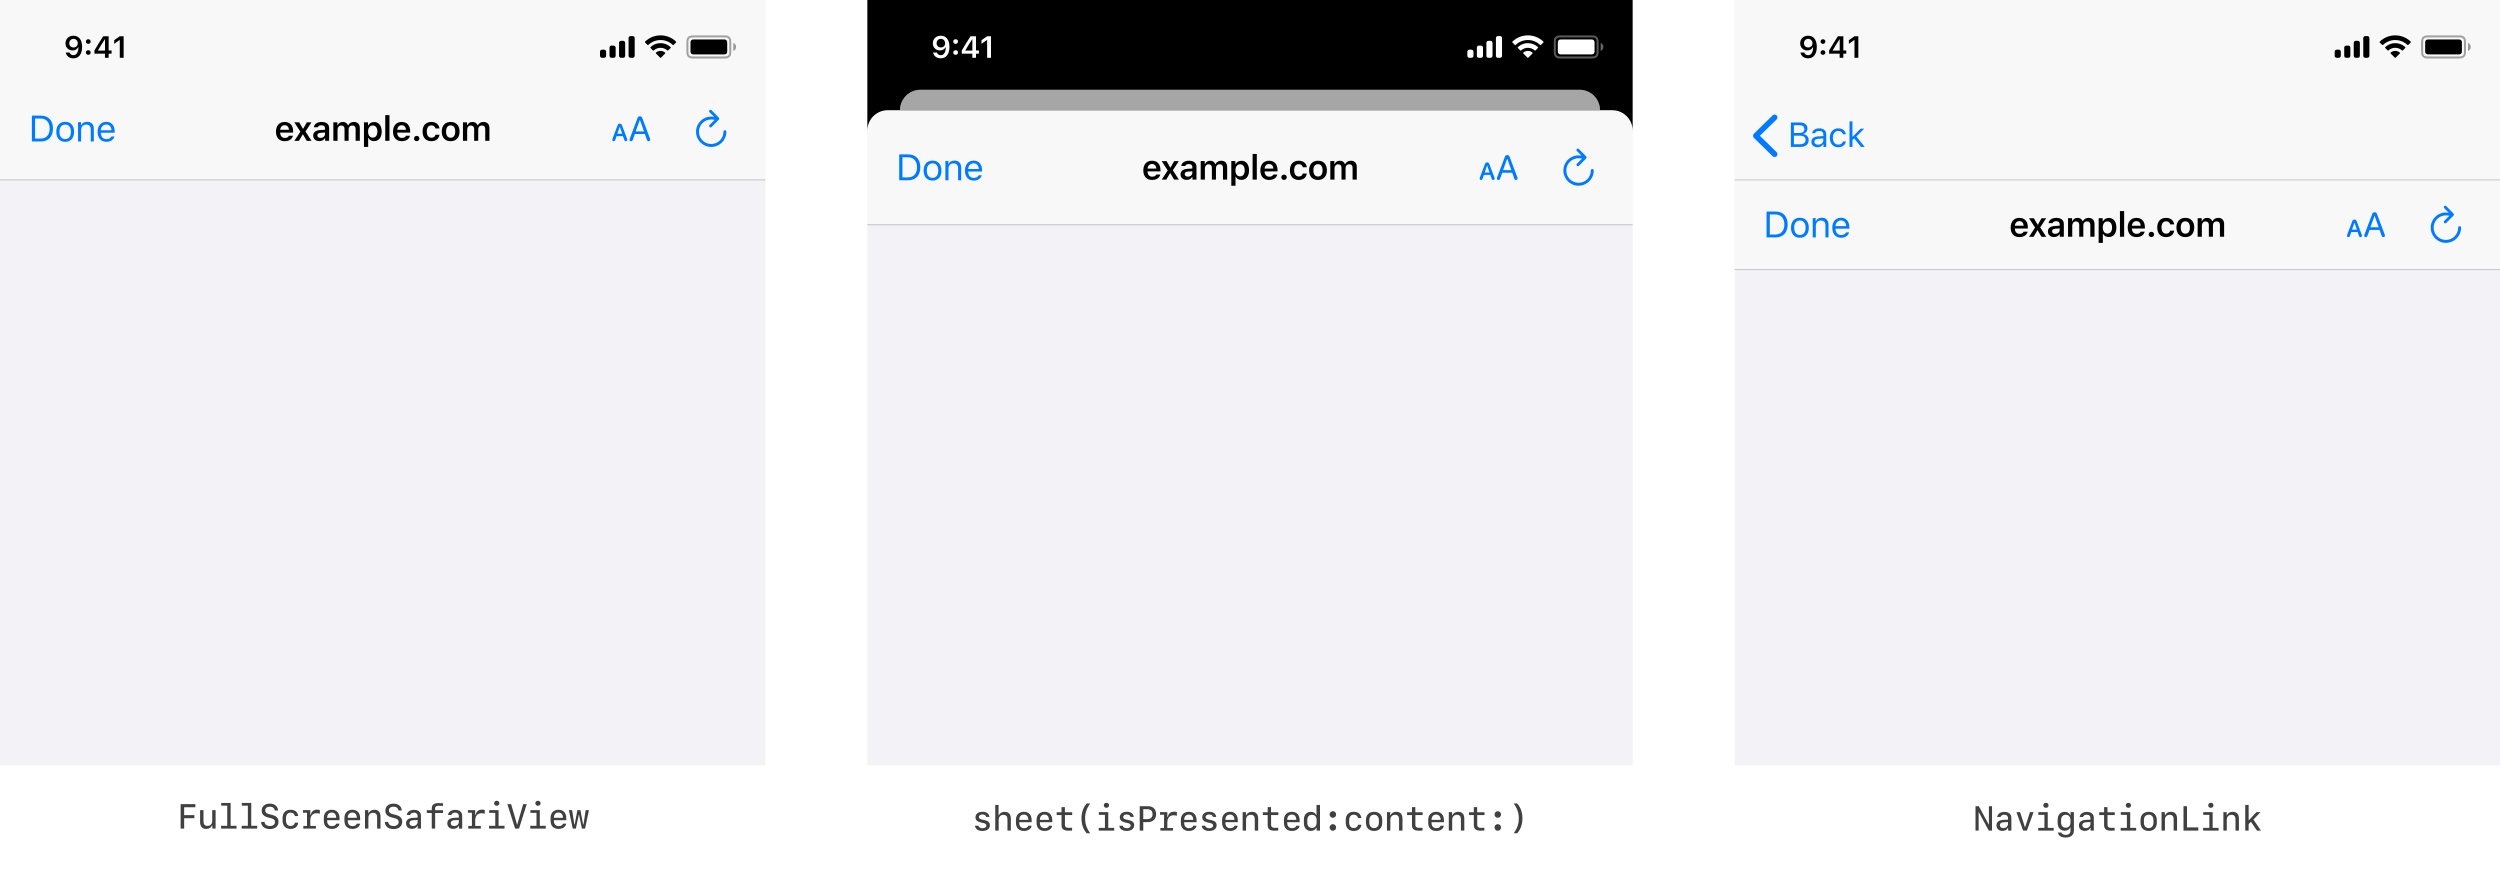<?xml version="1.0" encoding="UTF-8"?>
<svg width="1225px" height="430px" viewBox="0 0 1225 430" version="1.1" xmlns="http://www.w3.org/2000/svg" xmlns:xlink="http://www.w3.org/1999/xlink">
    <title>FullScreenSafariView-Comparison</title>
    <defs>
        <path d="M26,44 L349,44 C354.523,44 359,48.477 359,54 L359,54 L359,54 L16,54 C16,48.477 20.477,44 26,44 Z" id="path-1"></path>
    </defs>
    <g id="FullScreenSafariView-Comparison" stroke="none" stroke-width="1" fill="none" fill-rule="evenodd">
        <rect fill="#FFFFFF" x="0" y="0" width="1225" height="430"></rect>
        <path d="M969.534,407 L969.534,398.019 L969.658,398.019 L974.506,407 L976.1,407 L976.1,395.022 L974.564,395.022 L974.564,403.979 L974.439,403.979 L969.608,395.022 L967.998,395.022 L967.998,407 L969.534,407 Z M981.145,407.149 C982.424,407.149 983.395,406.618 983.826,405.688 L983.984,405.688 L983.984,407.008 L985.57,407.008 L985.57,400.824 C985.57,398.923 984.324,397.828 982.141,397.828 C980.199,397.828 978.78,398.84 978.614,400.334 L980.24,400.334 C980.456,399.621 981.145,399.206 982.108,399.206 C983.27,399.206 983.918,399.787 983.918,400.824 L983.918,401.621 L981.544,401.746 C979.435,401.87 978.273,402.816 978.273,404.427 C978.273,406.062 979.419,407.149 981.145,407.149 Z M981.66,405.763 C980.597,405.763 979.933,405.224 979.933,404.352 C979.933,403.472 980.564,402.974 981.768,402.908 L983.918,402.8 L983.918,403.754 C983.918,404.908 982.955,405.763 981.66,405.763 Z M993.18,407 L996.442,397.952 L994.674,397.952 L992.325,405.298 L992.209,405.298 L989.843,397.952 L988.059,397.952 L991.329,407 L993.18,407 Z M1002.501,395.835 C1003.248,395.835 1003.787,395.321 1003.787,394.607 C1003.787,393.885 1003.248,393.37 1002.501,393.37 C1001.762,393.37 1001.214,393.885 1001.214,394.607 C1001.214,395.321 1001.762,395.835 1002.501,395.835 Z M1006.319,407 L1006.319,405.655 L1003.397,405.655 L1003.397,397.952 L998.79,397.952 L998.79,399.297 L1001.77,399.297 L1001.77,405.655 L998.724,405.655 L998.724,407 L1006.319,407 Z M1012.195,410.395 C1014.702,410.395 1016.204,409.117 1016.204,406.992 L1016.204,397.952 L1014.56,397.952 L1014.56,399.388 L1014.403,399.388 C1014.037,398.4 1013.041,397.803 1011.73,397.803 C1009.597,397.803 1008.244,399.289 1008.244,401.654 L1008.244,403.198 C1008.244,405.556 1009.588,407.05 1011.672,407.05 C1013,407.05 1014.021,406.444 1014.378,405.473 L1014.536,405.473 L1014.536,406.983 C1014.536,408.345 1013.714,409.092 1012.22,409.092 C1011.074,409.092 1010.219,408.635 1010.045,407.93 L1008.401,407.93 C1008.576,409.457 1010.02,410.395 1012.195,410.395 Z M1012.236,405.581 C1010.833,405.581 1009.937,404.584 1009.937,403.041 L1009.937,401.787 C1009.937,400.243 1010.833,399.247 1012.236,399.247 C1013.631,399.247 1014.536,400.235 1014.536,401.787 L1014.536,403.041 C1014.536,404.584 1013.631,405.581 1012.236,405.581 Z M1021.548,407.149 C1022.827,407.149 1023.798,406.618 1024.23,405.688 L1024.387,405.688 L1024.387,407.008 L1025.973,407.008 L1025.973,400.824 C1025.973,398.923 1024.728,397.828 1022.545,397.828 C1020.602,397.828 1019.183,398.84 1019.017,400.334 L1020.644,400.334 C1020.859,399.621 1021.548,399.206 1022.511,399.206 C1023.673,399.206 1024.321,399.787 1024.321,400.824 L1024.321,401.621 L1021.947,401.746 C1019.838,401.87 1018.676,402.816 1018.676,404.427 C1018.676,406.062 1019.822,407.149 1021.548,407.149 Z M1022.063,405.763 C1021.001,405.763 1020.337,405.224 1020.337,404.352 C1020.337,403.472 1020.967,402.974 1022.171,402.908 L1024.321,402.8 L1024.321,403.754 C1024.321,404.908 1023.358,405.763 1022.063,405.763 Z M1034.339,407.033 C1034.687,407.033 1035.999,407 1036.181,406.967 L1036.181,405.605 C1035.982,405.63 1034.878,405.647 1034.455,405.647 C1033.301,405.647 1032.679,405.157 1032.679,404.261 L1032.679,399.372 L1036.231,399.372 L1036.231,398.002 L1032.654,398.002 L1032.654,395.479 L1031.01,395.479 L1031.01,398.002 L1028.619,398.002 L1028.619,399.372 L1031.01,399.372 L1031.01,404.261 C1031.01,406.203 1032.023,407.033 1034.339,407.033 Z M1042.904,395.835 C1043.651,395.835 1044.19,395.321 1044.19,394.607 C1044.19,393.885 1043.651,393.37 1042.904,393.37 C1042.165,393.37 1041.617,393.885 1041.617,394.607 C1041.617,395.321 1042.165,395.835 1042.904,395.835 Z M1046.722,407 L1046.722,405.655 L1043.8,405.655 L1043.8,397.952 L1039.193,397.952 L1039.193,399.297 L1042.173,399.297 L1042.173,405.655 L1039.127,405.655 L1039.127,407 L1046.722,407 Z M1052.855,407.174 C1055.296,407.174 1056.848,405.614 1056.848,403.165 L1056.848,401.795 C1056.848,399.338 1055.296,397.786 1052.855,397.786 C1050.415,397.786 1048.863,399.338 1048.863,401.795 L1048.863,403.165 C1048.863,405.614 1050.415,407.174 1052.855,407.174 Z M1052.855,405.763 C1051.411,405.763 1050.506,404.726 1050.506,403.049 L1050.506,401.912 C1050.506,400.235 1051.411,399.197 1052.855,399.197 C1054.3,399.197 1055.204,400.235 1055.204,401.912 L1055.204,403.049 C1055.204,404.726 1054.3,405.763 1052.855,405.763 Z M1060.814,407 L1060.814,401.696 C1060.814,400.235 1061.744,399.264 1063.13,399.264 C1064.467,399.264 1065.089,399.994 1065.089,401.546 L1065.089,407 L1066.758,407 L1066.758,401.131 C1066.758,398.957 1065.695,397.778 1063.728,397.778 C1062.375,397.778 1061.354,398.409 1060.881,399.529 L1060.765,399.529 L1060.765,397.952 L1059.154,397.952 L1059.154,407 L1060.814,407 Z M1077.174,407 L1077.174,405.439 L1071.621,405.439 L1071.621,395.022 L1069.911,395.022 L1069.911,407 L1077.174,407 Z M1083.307,395.835 C1084.054,395.835 1084.594,395.321 1084.594,394.607 C1084.594,393.885 1084.054,393.37 1083.307,393.37 C1082.568,393.37 1082.02,393.885 1082.02,394.607 C1082.02,395.321 1082.568,395.835 1083.307,395.835 Z M1087.125,407 L1087.125,405.655 L1084.203,405.655 L1084.203,397.952 L1079.597,397.952 L1079.597,399.297 L1082.576,399.297 L1082.576,405.655 L1079.53,405.655 L1079.53,407 L1087.125,407 Z M1091.117,407 L1091.117,401.696 C1091.117,400.235 1092.046,399.264 1093.433,399.264 C1094.769,399.264 1095.392,399.994 1095.392,401.546 L1095.392,407 L1097.06,407 L1097.06,401.131 C1097.06,398.957 1095.998,397.778 1094.03,397.778 C1092.677,397.778 1091.656,398.409 1091.183,399.529 L1091.067,399.529 L1091.067,397.952 L1089.457,397.952 L1089.457,407 L1091.117,407 Z M1101.832,407 L1101.832,403.788 L1102.969,402.675 L1105.916,407 L1107.875,407 L1104.173,401.588 L1107.634,397.952 L1105.658,397.952 L1101.956,401.895 L1101.832,401.895 L1101.832,394.424 L1100.172,394.424 L1100.172,407 L1101.832,407 Z" id="NavigationLink-Caption" fill="#404040" fill-rule="nonzero"></path>
        <path d="M481.41,407.166 C483.618,407.166 485.038,406.07 485.038,404.352 C485.038,403.024 484.233,402.26 482.448,401.862 L481.136,401.571 C480.082,401.339 479.642,400.982 479.642,400.334 C479.642,399.587 480.331,399.089 481.394,399.089 C482.39,399.089 483.095,399.546 483.245,400.285 L484.839,400.285 C484.689,398.716 483.394,397.77 481.419,397.77 C479.343,397.77 477.99,398.832 477.99,400.451 C477.99,401.771 478.812,402.601 480.464,402.974 L481.817,403.281 C482.913,403.53 483.32,403.871 483.32,404.535 C483.32,405.323 482.589,405.83 481.452,405.83 C480.356,405.83 479.609,405.39 479.426,404.618 L477.75,404.618 C477.899,406.211 479.277,407.166 481.41,407.166 Z M489.345,407 L489.345,401.712 C489.345,400.251 490.274,399.28 491.677,399.28 C493.014,399.28 493.653,400.019 493.653,401.555 L493.653,407 L495.313,407 L495.313,401.148 C495.313,398.981 494.242,397.794 492.275,397.794 C490.905,397.794 489.876,398.425 489.411,399.538 L489.287,399.538 L489.287,394.424 L487.676,394.424 L487.676,407 L489.345,407 Z M501.803,407.174 C503.754,407.174 505.248,406.128 505.488,404.609 L503.895,404.609 C503.671,405.348 502.865,405.805 501.795,405.805 C500.367,405.805 499.445,404.825 499.445,403.298 L499.445,402.891 L505.513,402.891 L505.513,401.912 C505.513,399.338 504.077,397.778 501.712,397.778 C499.362,397.778 497.81,399.347 497.81,401.729 L497.81,403.107 C497.81,405.68 499.263,407.174 501.803,407.174 Z M503.878,401.721 L499.445,401.721 C499.445,400.102 500.292,399.139 501.695,399.139 C503.065,399.139 503.878,400.11 503.878,401.721 Z M511.904,407.174 C513.854,407.174 515.348,406.128 515.589,404.609 L513.995,404.609 C513.771,405.348 512.966,405.805 511.895,405.805 C510.468,405.805 509.546,404.825 509.546,403.298 L509.546,402.891 L515.614,402.891 L515.614,401.912 C515.614,399.338 514.178,397.778 511.812,397.778 C509.463,397.778 507.911,399.347 507.911,401.729 L507.911,403.107 C507.911,405.68 509.364,407.174 511.904,407.174 Z M513.979,401.721 L509.546,401.721 C509.546,400.102 510.393,399.139 511.796,399.139 C513.165,399.139 513.979,400.11 513.979,401.721 Z M523.482,407.033 C523.831,407.033 525.142,407 525.325,406.967 L525.325,405.605 C525.126,405.63 524.022,405.647 523.598,405.647 C522.444,405.647 521.822,405.157 521.822,404.261 L521.822,399.372 L525.375,399.372 L525.375,398.002 L521.797,398.002 L521.797,395.479 L520.153,395.479 L520.153,398.002 L517.763,398.002 L517.763,399.372 L520.153,399.372 L520.153,404.261 C520.153,406.203 521.166,407.033 523.482,407.033 Z M534.164,408.303 C532.421,405.805 531.698,403.671 531.698,401.007 C531.698,398.351 532.421,396.209 534.164,393.71 L532.479,393.71 C530.802,395.603 529.922,398.118 529.922,401.007 C529.922,403.896 530.802,406.411 532.479,408.303 L534.164,408.303 Z M542.148,395.835 C542.895,395.835 543.435,395.321 543.435,394.607 C543.435,393.885 542.895,393.37 542.148,393.37 C541.409,393.37 540.861,393.885 540.861,394.607 C540.861,395.321 541.409,395.835 542.148,395.835 Z M545.966,407 L545.966,405.655 L543.044,405.655 L543.044,397.952 L538.437,397.952 L538.437,399.297 L541.417,399.297 L541.417,405.655 L538.371,405.655 L538.371,407 L545.966,407 Z M552.116,407.166 C554.324,407.166 555.743,406.07 555.743,404.352 C555.743,403.024 554.938,402.26 553.153,401.862 L551.842,401.571 C550.788,401.339 550.348,400.982 550.348,400.334 C550.348,399.587 551.037,399.089 552.099,399.089 C553.095,399.089 553.801,399.546 553.95,400.285 L555.544,400.285 C555.395,398.716 554.1,397.77 552.124,397.77 C550.049,397.77 548.696,398.832 548.696,400.451 C548.696,401.771 549.518,402.601 551.17,402.974 L552.523,403.281 C553.618,403.53 554.025,403.871 554.025,404.535 C554.025,405.323 553.295,405.83 552.157,405.83 C551.062,405.83 550.315,405.39 550.132,404.618 L548.455,404.618 C548.605,406.211 549.983,407.166 552.116,407.166 Z M560.2,407 L560.2,402.833 L562.515,402.833 C564.923,402.833 566.5,401.297 566.5,398.932 C566.5,396.558 564.948,395.022 562.565,395.022 L558.465,395.022 L558.465,407 L560.2,407 Z M562.142,401.364 L560.2,401.364 L560.2,396.5 L562.142,396.5 C563.827,396.5 564.74,397.346 564.74,398.932 C564.74,400.509 563.827,401.364 562.142,401.364 Z M574.75,407 L574.75,405.722 L572.002,405.722 L572.002,402.966 C572.002,400.75 573.139,399.479 575.181,399.479 C575.679,399.479 576.269,399.587 576.675,399.737 L576.675,397.911 C576.377,397.786 575.887,397.72 575.372,397.72 C573.637,397.72 572.583,398.558 572.226,400.26 L571.994,400.26 L571.994,397.952 L568.416,397.952 L568.416,399.23 L570.383,399.23 L570.383,405.722 L568.59,405.722 L568.59,407 L574.75,407 Z M582.609,407.174 C584.56,407.174 586.054,406.128 586.295,404.609 L584.701,404.609 C584.477,405.348 583.672,405.805 582.601,405.805 C581.173,405.805 580.252,404.825 580.252,403.298 L580.252,402.891 L586.32,402.891 L586.32,401.912 C586.32,399.338 584.884,397.778 582.518,397.778 C580.169,397.778 578.616,399.347 578.616,401.729 L578.616,403.107 C578.616,405.68 580.069,407.174 582.609,407.174 Z M584.684,401.721 L580.252,401.721 C580.252,400.102 581.098,399.139 582.501,399.139 C583.871,399.139 584.684,400.11 584.684,401.721 Z M592.519,407.166 C594.727,407.166 596.146,406.07 596.146,404.352 C596.146,403.024 595.341,402.26 593.557,401.862 L592.245,401.571 C591.191,401.339 590.751,400.982 590.751,400.334 C590.751,399.587 591.44,399.089 592.502,399.089 C593.499,399.089 594.204,399.546 594.353,400.285 L595.947,400.285 C595.798,398.716 594.503,397.77 592.527,397.77 C590.452,397.77 589.099,398.832 589.099,400.451 C589.099,401.771 589.921,402.601 591.573,402.974 L592.926,403.281 C594.021,403.53 594.428,403.871 594.428,404.535 C594.428,405.323 593.698,405.83 592.561,405.83 C591.465,405.83 590.718,405.39 590.535,404.618 L588.858,404.618 C589.008,406.211 590.386,407.166 592.519,407.166 Z M602.811,407.174 C604.761,407.174 606.256,406.128 606.496,404.609 L604.903,404.609 C604.678,405.348 603.873,405.805 602.802,405.805 C601.375,405.805 600.453,404.825 600.453,403.298 L600.453,402.891 L606.521,402.891 L606.521,401.912 C606.521,399.338 605.085,397.778 602.719,397.778 C600.37,397.778 598.818,399.347 598.818,401.729 L598.818,403.107 C598.818,405.68 600.271,407.174 602.811,407.174 Z M604.886,401.721 L600.453,401.721 C600.453,400.102 601.3,399.139 602.703,399.139 C604.072,399.139 604.886,400.11 604.886,401.721 Z M610.562,407 L610.562,401.696 C610.562,400.235 611.492,399.264 612.878,399.264 C614.215,399.264 614.837,399.994 614.837,401.546 L614.837,407 L616.506,407 L616.506,401.131 C616.506,398.957 615.443,397.778 613.476,397.778 C612.123,397.778 611.102,398.409 610.629,399.529 L610.513,399.529 L610.513,397.952 L608.902,397.952 L608.902,407 L610.562,407 Z M624.49,407.033 C624.838,407.033 626.15,407 626.333,406.967 L626.333,405.605 C626.133,405.63 625.029,405.647 624.606,405.647 C623.452,405.647 622.83,405.157 622.83,404.261 L622.83,399.372 L626.382,399.372 L626.382,398.002 L622.805,398.002 L622.805,395.479 L621.161,395.479 L621.161,398.002 L618.771,398.002 L618.771,399.372 L621.161,399.372 L621.161,404.261 C621.161,406.203 622.174,407.033 624.49,407.033 Z M633.113,407.174 C635.064,407.174 636.558,406.128 636.799,404.609 L635.205,404.609 C634.981,405.348 634.176,405.805 633.105,405.805 C631.677,405.805 630.756,404.825 630.756,403.298 L630.756,402.891 L636.824,402.891 L636.824,401.912 C636.824,399.338 635.388,397.778 633.022,397.778 C630.673,397.778 629.12,399.347 629.12,401.729 L629.12,403.107 C629.12,405.68 630.573,407.174 633.113,407.174 Z M635.188,401.721 L630.756,401.721 C630.756,400.102 631.602,399.139 633.005,399.139 C634.375,399.139 635.188,400.11 635.188,401.721 Z M642.309,407.149 C643.612,407.149 644.542,406.593 644.974,405.572 L645.131,405.572 L645.131,407 L646.8,407 L646.8,394.424 L645.09,394.424 L645.09,399.388 L644.932,399.388 C644.567,398.375 643.612,397.803 642.309,397.803 C640.226,397.803 638.897,399.289 638.897,401.654 L638.897,403.298 C638.897,405.664 640.226,407.149 642.309,407.149 Z M642.857,405.672 C641.462,405.672 640.583,404.692 640.583,403.14 L640.583,401.787 C640.583,400.235 641.462,399.247 642.857,399.247 C644.251,399.247 645.131,400.227 645.131,401.787 L645.131,403.14 C645.131,404.692 644.251,405.672 642.857,405.672 Z M653.107,400.725 C653.987,400.725 654.701,399.994 654.701,399.106 C654.701,398.209 653.987,397.479 653.107,397.479 C652.236,397.479 651.513,398.209 651.513,399.106 C651.513,399.994 652.236,400.725 653.107,400.725 Z M653.107,407.083 C653.987,407.083 654.701,406.344 654.701,405.456 C654.701,404.56 653.987,403.829 653.107,403.829 C652.236,403.829 651.513,404.56 651.513,405.456 C651.513,406.344 652.236,407.083 653.107,407.083 Z M663.374,407.174 C665.482,407.174 666.852,406.037 667.076,404.111 L665.433,404.111 C665.267,405.132 664.47,405.738 663.357,405.738 C661.888,405.738 661.075,404.709 661.075,402.85 L661.075,402.086 C661.075,400.227 661.888,399.197 663.357,399.197 C664.461,399.197 665.275,399.82 665.433,400.866 L667.076,400.866 C666.852,398.907 665.482,397.77 663.374,397.77 C660.859,397.77 659.406,399.272 659.406,401.912 L659.406,403.024 C659.406,405.664 660.859,407.174 663.374,407.174 Z M673.309,407.174 C675.749,407.174 677.301,405.614 677.301,403.165 L677.301,401.795 C677.301,399.338 675.749,397.786 673.309,397.786 C670.868,397.786 669.316,399.338 669.316,401.795 L669.316,403.165 C669.316,405.614 670.868,407.174 673.309,407.174 Z M673.309,405.763 C671.864,405.763 670.96,404.726 670.96,403.049 L670.96,401.912 C670.96,400.235 671.864,399.197 673.309,399.197 C674.753,399.197 675.658,400.235 675.658,401.912 L675.658,403.049 C675.658,404.726 674.753,405.763 673.309,405.763 Z M681.268,407 L681.268,401.696 C681.268,400.235 682.198,399.264 683.584,399.264 C684.92,399.264 685.543,399.994 685.543,401.546 L685.543,407 L687.211,407 L687.211,401.131 C687.211,398.957 686.149,397.778 684.181,397.778 C682.828,397.778 681.807,398.409 681.334,399.529 L681.218,399.529 L681.218,397.952 L679.608,397.952 L679.608,407 L681.268,407 Z M695.195,407.033 C695.544,407.033 696.856,407 697.038,406.967 L697.038,405.605 C696.839,405.63 695.735,405.647 695.312,405.647 C694.158,405.647 693.535,405.157 693.535,404.261 L693.535,399.372 L697.088,399.372 L697.088,398.002 L693.51,398.002 L693.51,395.479 L691.867,395.479 L691.867,398.002 L689.476,398.002 L689.476,399.372 L691.867,399.372 L691.867,404.261 C691.867,406.203 692.879,407.033 695.195,407.033 Z M703.819,407.174 C705.769,407.174 707.263,406.128 707.504,404.609 L705.91,404.609 C705.686,405.348 704.881,405.805 703.81,405.805 C702.383,405.805 701.461,404.825 701.461,403.298 L701.461,402.891 L707.529,402.891 L707.529,401.912 C707.529,399.338 706.093,397.778 703.727,397.778 C701.378,397.778 699.826,399.347 699.826,401.729 L699.826,403.107 C699.826,405.68 701.279,407.174 703.819,407.174 Z M705.894,401.721 L701.461,401.721 C701.461,400.102 702.308,399.139 703.711,399.139 C705.08,399.139 705.894,400.11 705.894,401.721 Z M711.57,407 L711.57,401.696 C711.57,400.235 712.5,399.264 713.886,399.264 C715.223,399.264 715.845,399.994 715.845,401.546 L715.845,407 L717.514,407 L717.514,401.131 C717.514,398.957 716.451,397.778 714.484,397.778 C713.131,397.778 712.11,398.409 711.637,399.529 L711.52,399.529 L711.52,397.952 L709.91,397.952 L709.91,407 L711.57,407 Z M725.498,407.033 C725.846,407.033 727.158,407 727.341,406.967 L727.341,405.605 C727.141,405.63 726.037,405.647 725.614,405.647 C724.46,405.647 723.838,405.157 723.838,404.261 L723.838,399.372 L727.39,399.372 L727.39,398.002 L723.813,398.002 L723.813,395.479 L722.169,395.479 L722.169,398.002 L719.779,398.002 L719.779,399.372 L722.169,399.372 L722.169,404.261 C722.169,406.203 723.182,407.033 725.498,407.033 Z M733.913,400.725 C734.793,400.725 735.507,399.994 735.507,399.106 C735.507,398.209 734.793,397.479 733.913,397.479 C733.042,397.479 732.32,398.209 732.32,399.106 C732.32,399.994 733.042,400.725 733.913,400.725 Z M733.913,407.083 C734.793,407.083 735.507,406.344 735.507,405.456 C735.507,404.56 734.793,403.829 733.913,403.829 C733.042,403.829 732.32,404.56 732.32,405.456 C732.32,406.344 733.042,407.083 733.913,407.083 Z M743.433,408.303 C745.11,406.411 745.99,403.896 745.99,401.007 C745.99,398.118 745.11,395.603 743.433,393.71 L741.748,393.71 C743.491,396.209 744.213,398.351 744.213,401.007 C744.213,403.671 743.491,405.805 741.748,408.303 L743.433,408.303 Z" id="Sheet-Caption" fill="#404040" fill-rule="nonzero"></path>
        <path d="M90.236,406 L90.236,400.912 L95.241,400.912 L95.241,399.426 L90.236,399.426 L90.236,395.558 L95.723,395.558 L95.723,394.022 L88.501,394.022 L88.501,406 L90.236,406 Z M101.075,406.174 C102.428,406.174 103.449,405.543 103.922,404.431 L104.039,404.431 L104.039,406 L105.649,406 L105.649,396.952 L103.989,396.952 L103.989,402.256 C103.989,403.717 103.059,404.688 101.673,404.688 C100.337,404.688 99.714,403.958 99.714,402.414 L99.714,396.952 L98.046,396.952 L98.046,402.821 C98.046,404.996 99.108,406.174 101.075,406.174 Z M115.916,406 L115.916,404.655 L113.011,404.655 L113.011,393.424 L108.387,393.424 L108.387,394.777 L111.35,394.777 L111.35,404.655 L108.321,404.655 L108.321,406 L115.916,406 Z M126.017,406 L126.017,404.655 L123.111,404.655 L123.111,393.424 L118.488,393.424 L118.488,394.777 L121.451,394.777 L121.451,404.655 L118.421,404.655 L118.421,406 L126.017,406 Z M132.241,406.249 C134.839,406.249 136.474,404.863 136.474,402.655 C136.474,400.91 135.556,399.898 133.406,399.329 L132.067,398.994 C130.581,398.637 129.958,398.073 129.958,397.093 C129.958,395.956 130.822,395.275 132.258,395.275 C133.594,395.275 134.466,395.964 134.598,397.135 L136.259,397.135 C136.167,395.109 134.573,393.773 132.241,393.773 C129.801,393.773 128.223,395.126 128.223,397.218 C128.223,398.961 129.244,400.04 131.452,400.588 L132.548,400.845 C134.1,401.227 134.74,401.8 134.74,402.771 C134.74,403.975 133.768,404.747 132.258,404.747 C130.73,404.747 129.742,404.008 129.61,402.763 L127.941,402.763 C128.057,404.921 129.693,406.249 132.241,406.249 Z M142.416,406.174 C144.525,406.174 145.894,405.037 146.119,403.111 L144.475,403.111 C144.309,404.132 143.512,404.738 142.4,404.738 C140.931,404.738 140.117,403.709 140.117,401.85 L140.117,401.086 C140.117,399.227 140.931,398.197 142.4,398.197 C143.504,398.197 144.317,398.82 144.475,399.866 L146.119,399.866 C145.894,397.907 144.525,396.77 142.416,396.77 C139.901,396.77 138.449,398.272 138.449,400.912 L138.449,402.024 C138.449,404.664 139.901,406.174 142.416,406.174 Z M154.8,406 L154.8,404.722 L152.052,404.722 L152.052,401.966 C152.052,399.75 153.19,398.479 155.232,398.479 C155.73,398.479 156.319,398.587 156.726,398.737 L156.726,396.911 C156.427,396.786 155.937,396.72 155.423,396.72 C153.688,396.72 152.633,397.558 152.277,399.26 L152.044,399.26 L152.044,396.952 L148.466,396.952 L148.466,398.23 L150.434,398.23 L150.434,404.722 L148.641,404.722 L148.641,406 L154.8,406 Z M162.66,406.174 C164.61,406.174 166.104,405.128 166.345,403.609 L164.751,403.609 C164.527,404.348 163.722,404.805 162.651,404.805 C161.224,404.805 160.302,403.825 160.302,402.298 L160.302,401.891 L166.37,401.891 L166.37,400.912 C166.37,398.338 164.934,396.778 162.568,396.778 C160.219,396.778 158.667,398.347 158.667,400.729 L158.667,402.107 C158.667,404.68 160.12,406.174 162.66,406.174 Z M164.735,400.721 L160.302,400.721 C160.302,399.102 161.149,398.139 162.552,398.139 C163.921,398.139 164.735,399.11 164.735,400.721 Z M172.76,406.174 C174.711,406.174 176.205,405.128 176.446,403.609 L174.852,403.609 C174.628,404.348 173.823,404.805 172.752,404.805 C171.324,404.805 170.403,403.825 170.403,402.298 L170.403,401.891 L176.471,401.891 L176.471,400.912 C176.471,398.338 175.035,396.778 172.669,396.778 C170.32,396.778 168.768,398.347 168.768,400.729 L168.768,402.107 C168.768,404.68 170.22,406.174 172.76,406.174 Z M174.836,400.721 L170.403,400.721 C170.403,399.102 171.25,398.139 172.652,398.139 C174.022,398.139 174.836,399.11 174.836,400.721 Z M180.512,406 L180.512,400.696 C180.512,399.235 181.442,398.264 182.828,398.264 C184.164,398.264 184.787,398.994 184.787,400.546 L184.787,406 L186.455,406 L186.455,400.131 C186.455,397.957 185.393,396.778 183.426,396.778 C182.073,396.778 181.052,397.409 180.578,398.529 L180.462,398.529 L180.462,396.952 L178.852,396.952 L178.852,406 L180.512,406 Z M192.846,406.249 C195.444,406.249 197.079,404.863 197.079,402.655 C197.079,400.91 196.161,399.898 194.011,399.329 L192.671,398.994 C191.186,398.637 190.563,398.073 190.563,397.093 C190.563,395.956 191.426,395.275 192.862,395.275 C194.199,395.275 195.07,395.964 195.203,397.135 L196.863,397.135 C196.772,395.109 195.178,393.773 192.846,393.773 C190.405,393.773 188.828,395.126 188.828,397.218 C188.828,398.961 189.849,400.04 192.057,400.588 L193.153,400.845 C194.705,401.227 195.344,401.8 195.344,402.771 C195.344,403.975 194.373,404.747 192.862,404.747 C191.335,404.747 190.347,404.008 190.214,402.763 L188.546,402.763 C188.662,404.921 190.297,406.249 192.846,406.249 Z M201.851,406.149 C203.129,406.149 204.1,405.618 204.532,404.688 L204.69,404.688 L204.69,406.008 L206.275,406.008 L206.275,399.824 C206.275,397.923 205.03,396.828 202.847,396.828 C200.905,396.828 199.485,397.84 199.319,399.334 L200.946,399.334 C201.162,398.621 201.851,398.206 202.814,398.206 C203.976,398.206 204.623,398.787 204.623,399.824 L204.623,400.621 L202.249,400.746 C200.141,400.87 198.979,401.816 198.979,403.427 C198.979,405.062 200.124,406.149 201.851,406.149 Z M202.365,404.763 C201.303,404.763 200.639,404.224 200.639,403.352 C200.639,402.472 201.27,401.974 202.473,401.908 L204.623,401.8 L204.623,402.754 C204.623,403.908 203.66,404.763 202.365,404.763 Z M213.222,406 L213.222,398.372 L217.09,398.372 L217.09,397.002 L213.197,397.002 L213.197,396.097 C213.197,395.259 213.794,394.819 214.932,394.819 C215.347,394.819 216.758,394.852 217.09,394.885 L217.09,393.599 C216.841,393.557 215.33,393.524 214.898,393.524 C212.607,393.524 211.561,394.329 211.561,396.155 L211.561,397.002 L209.138,397.002 L209.138,398.372 L211.561,398.372 L211.561,406 L213.222,406 Z M222.052,406.149 C223.331,406.149 224.302,405.618 224.734,404.688 L224.891,404.688 L224.891,406.008 L226.477,406.008 L226.477,399.824 C226.477,397.923 225.232,396.828 223.048,396.828 C221.106,396.828 219.687,397.84 219.521,399.334 L221.148,399.334 C221.363,398.621 222.052,398.206 223.015,398.206 C224.177,398.206 224.825,398.787 224.825,399.824 L224.825,400.621 L222.451,400.746 C220.342,400.87 219.18,401.816 219.18,403.427 C219.18,405.062 220.326,406.149 222.052,406.149 Z M222.567,404.763 C221.505,404.763 220.84,404.224 220.84,403.352 C220.84,402.472 221.471,401.974 222.675,401.908 L224.825,401.8 L224.825,402.754 C224.825,403.908 223.862,404.763 222.567,404.763 Z M235.606,406 L235.606,404.722 L232.859,404.722 L232.859,401.966 C232.859,399.75 233.996,398.479 236.038,398.479 C236.536,398.479 237.125,398.587 237.532,398.737 L237.532,396.911 C237.233,396.786 236.743,396.72 236.229,396.72 C234.494,396.72 233.44,397.558 233.083,399.26 L232.85,399.26 L232.85,396.952 L229.273,396.952 L229.273,398.23 L231.24,398.23 L231.24,404.722 L229.447,404.722 L229.447,406 L235.606,406 Z M243.408,394.835 C244.155,394.835 244.694,394.321 244.694,393.607 C244.694,392.885 244.155,392.37 243.408,392.37 C242.669,392.37 242.121,392.885 242.121,393.607 C242.121,394.321 242.669,394.835 243.408,394.835 Z M247.226,406 L247.226,404.655 L244.304,404.655 L244.304,396.952 L239.697,396.952 L239.697,398.297 L242.677,398.297 L242.677,404.655 L239.631,404.655 L239.631,406 L247.226,406 Z M254.322,406 L258.099,394.022 L256.364,394.022 L253.426,404.083 L253.367,404.083 L250.446,394.022 L248.619,394.022 L252.396,406 L254.322,406 Z M263.609,394.835 C264.356,394.835 264.896,394.321 264.896,393.607 C264.896,392.885 264.356,392.37 263.609,392.37 C262.871,392.37 262.323,392.885 262.323,393.607 C262.323,394.321 262.871,394.835 263.609,394.835 Z M267.428,406 L267.428,404.655 L264.506,404.655 L264.506,396.952 L259.899,396.952 L259.899,398.297 L262.879,398.297 L262.879,404.655 L259.832,404.655 L259.832,406 L267.428,406 Z M273.768,406.174 C275.719,406.174 277.213,405.128 277.454,403.609 L275.86,403.609 C275.636,404.348 274.831,404.805 273.76,404.805 C272.332,404.805 271.411,403.825 271.411,402.298 L271.411,401.891 L277.479,401.891 L277.479,400.912 C277.479,398.338 276.043,396.778 273.677,396.778 C271.328,396.778 269.776,398.347 269.776,400.729 L269.776,402.107 C269.776,404.68 271.228,406.174 273.768,406.174 Z M275.843,400.721 L271.411,400.721 C271.411,399.102 272.257,398.139 273.66,398.139 C275.03,398.139 275.843,399.11 275.843,400.721 Z M282.176,406 L283.62,399.218 L283.711,399.218 L285.147,406 L286.683,406 L288.592,396.952 L286.982,396.952 L285.911,403.966 L285.72,403.966 L284.4,396.969 L282.923,396.969 L281.603,403.966 L281.412,403.966 L280.341,396.952 L278.731,396.952 L280.64,406 L282.176,406 Z" id="FullScreenSafariView-Caption" fill="#404040" fill-rule="nonzero"></path>
        <g id="NavigationLink" transform="translate(850, 0)">
            <rect id="Background" fill="#F2F2F7" x="0" y="0" width="375" height="375"></rect>
            <g id="Second-Navigation-Bar" transform="translate(0, 88)">
                <g id="Navigation-Bar-Background">
                    <polygon id="Background" fill-opacity="0.94" fill="#F9F9F9" fill-rule="evenodd" points="0 0 375 0 375 44 0 44"></polygon>
                    <line x1="0" y1="44.167" x2="375" y2="44.167" id="Seperator" stroke-opacity="0.3" stroke="#000000" stroke-width="0.333"></line>
                </g>
                <g id="Content" transform="translate(0, 3)" fill-rule="nonzero">
                    <path d="M348.497,28 C352.624,28 355.931,24.686 355.931,20.552 C355.931,20.122 355.625,19.816 355.196,19.816 C354.779,19.816 354.499,20.122 354.499,20.552 C354.499,23.898 351.83,26.568 348.497,26.568 C345.157,26.568 342.487,23.898 342.487,20.552 C342.487,17.199 345.137,14.543 348.477,14.543 C349.115,14.543 349.701,14.589 350.215,14.699 L347.67,17.232 C347.533,17.368 347.468,17.531 347.468,17.72 C347.468,18.117 347.767,18.43 348.165,18.43 C348.373,18.43 348.536,18.358 348.666,18.228 L352.175,14.68 C352.344,14.51 352.416,14.335 352.416,14.133 C352.416,13.938 352.331,13.742 352.175,13.586 L348.666,10.012 C348.542,9.875 348.373,9.803 348.158,9.803 C347.767,9.803 347.468,10.122 347.468,10.52 C347.468,10.715 347.533,10.878 347.663,11.014 L349.935,13.267 C349.46,13.182 348.965,13.13 348.477,13.13 C344.349,13.13 341.055,16.424 341.055,20.552 C341.055,24.686 344.362,28 348.497,28 Z" id="arrow.clockwise" fill="#007AFF"></path>
                    <path d="M317.832,25.19 C318.314,25.19 318.625,24.904 318.625,24.46 C318.625,24.308 318.593,24.168 318.53,23.978 L314.709,13.815 C314.506,13.257 314.137,12.984 313.541,12.984 C312.969,12.984 312.595,13.257 312.398,13.809 L308.564,24.009 C308.494,24.187 308.475,24.333 308.475,24.479 C308.475,24.917 308.767,25.19 309.243,25.19 C309.675,25.19 309.897,25 310.056,24.53 L311.11,21.654 L315.965,21.654 L317.013,24.53 C317.178,25 317.4,25.19 317.832,25.19 Z M315.566,20.372 L311.503,20.372 L313.509,14.774 L313.56,14.774 L315.566,20.372 Z M306.647,25.19 C307.072,25.19 307.371,24.911 307.371,24.505 C307.371,24.352 307.339,24.2 307.263,23.997 L304.768,17.389 C304.578,16.862 304.235,16.57 303.676,16.57 C303.143,16.57 302.807,16.868 302.616,17.389 L300.122,23.997 C300.046,24.194 300.02,24.365 300.02,24.505 C300.02,24.917 300.306,25.19 300.75,25.19 C301.112,25.19 301.34,25.006 301.486,24.543 L302.147,22.689 L305.232,22.689 L305.892,24.549 C306.038,25.012 306.266,25.19 306.647,25.19 Z M304.876,21.54 L302.502,21.54 L303.638,18.176 L303.727,18.176 L304.876,21.54 Z" id="textformat.size" fill="#007AFF"></path>
                    <path d="M139.508,25.183 C141.649,25.183 143.168,24.153 143.542,22.518 L141.591,22.518 C141.292,23.199 140.587,23.581 139.566,23.581 C138.213,23.581 137.341,22.618 137.291,21.082 L137.291,20.974 L143.633,20.974 L143.633,20.318 C143.633,17.471 142.081,15.753 139.491,15.753 C136.86,15.753 135.224,17.587 135.224,20.501 C135.224,23.406 136.835,25.183 139.508,25.183 Z M141.575,19.604 L137.3,19.604 C137.391,18.243 138.254,17.355 139.483,17.355 C140.72,17.355 141.533,18.227 141.575,19.604 Z M146.471,25.017 L148.322,21.862 L148.463,21.862 L150.322,25.017 L152.647,25.017 L149.683,20.426 L152.613,15.944 L150.347,15.944 L148.554,19.09 L148.413,19.09 L146.612,15.944 L144.221,15.944 L147.185,20.518 L144.246,25.017 L146.471,25.017 Z M156.464,25.149 C157.651,25.149 158.647,24.635 159.153,23.755 L159.294,23.755 L159.294,25 L161.278,25 L161.278,18.799 C161.278,16.882 159.967,15.753 157.634,15.753 C155.476,15.753 153.973,16.766 153.807,18.351 L155.75,18.351 C155.941,17.729 156.588,17.388 157.534,17.388 C158.647,17.388 159.244,17.895 159.244,18.799 L159.244,19.58 L156.904,19.721 C154.696,19.845 153.459,20.8 153.459,22.427 C153.459,24.087 154.712,25.149 156.464,25.149 Z M157.07,23.564 C156.157,23.564 155.501,23.107 155.501,22.327 C155.501,21.572 156.04,21.148 157.194,21.074 L159.244,20.933 L159.244,21.671 C159.244,22.75 158.315,23.564 157.07,23.564 Z M165.402,25 L165.402,19.48 C165.402,18.351 166.158,17.496 167.179,17.496 C168.191,17.496 168.822,18.11 168.822,19.115 L168.822,25 L170.823,25 L170.823,19.331 C170.823,18.293 171.528,17.496 172.599,17.496 C173.703,17.496 174.259,18.085 174.259,19.264 L174.259,25 L176.31,25 L176.31,18.758 C176.31,16.874 175.214,15.753 173.396,15.753 C172.134,15.753 171.088,16.4 170.64,17.388 L170.499,17.388 C170.117,16.384 169.246,15.753 167.992,15.753 C166.789,15.753 165.859,16.367 165.469,17.388 L165.328,17.388 L165.328,15.927 L163.344,15.927 L163.344,25 L165.402,25 Z M180.401,28.013 L180.401,23.622 L180.542,23.622 C181.007,24.585 182.011,25.149 183.314,25.149 C185.605,25.149 187.033,23.348 187.033,20.468 C187.033,17.562 185.589,15.778 183.289,15.778 C182.044,15.778 180.99,16.4 180.467,17.43 L180.326,17.43 L180.326,15.927 L178.342,15.927 L178.342,28.013 L180.401,28.013 Z M182.642,23.439 C181.239,23.439 180.367,22.302 180.359,20.468 C180.367,18.633 181.247,17.496 182.65,17.496 C184.061,17.496 184.916,18.608 184.916,20.468 C184.916,22.327 184.07,23.439 182.642,23.439 Z M190.833,25 L190.833,12.416 L188.775,12.416 L188.775,25 L190.833,25 Z M196.858,25.183 C199,25.183 200.519,24.153 200.893,22.518 L198.942,22.518 C198.643,23.199 197.938,23.581 196.917,23.581 C195.564,23.581 194.692,22.618 194.642,21.082 L194.642,20.974 L200.984,20.974 L200.984,20.318 C200.984,17.471 199.432,15.753 196.842,15.753 C194.211,15.753 192.575,17.587 192.575,20.501 C192.575,23.406 194.186,25.183 196.858,25.183 Z M198.925,19.604 L194.65,19.604 C194.742,18.243 195.605,17.355 196.834,17.355 C198.07,17.355 198.884,18.227 198.925,19.604 Z M204.179,25.166 C204.967,25.166 205.507,24.61 205.507,23.871 C205.507,23.141 204.967,22.584 204.179,22.584 C203.398,22.584 202.85,23.141 202.85,23.871 C202.85,24.61 203.398,25.166 204.179,25.166 Z M211.391,25.183 C213.69,25.183 215.118,23.904 215.342,22.028 L213.383,22.028 C213.167,22.983 212.453,23.489 211.382,23.489 C209.98,23.489 209.133,22.369 209.133,20.443 C209.133,18.55 209.971,17.438 211.382,17.438 C212.511,17.438 213.192,18.077 213.383,18.957 L215.342,18.957 C215.126,17.081 213.715,15.753 211.382,15.753 C208.651,15.753 207.049,17.504 207.049,20.443 C207.049,23.415 208.66,25.183 211.391,25.183 Z M220.819,25.183 C223.533,25.183 225.185,23.406 225.185,20.459 C225.185,17.529 223.525,15.753 220.819,15.753 C218.121,15.753 216.453,17.538 216.453,20.459 C216.453,23.406 218.096,25.183 220.819,25.183 Z M220.819,23.498 C219.383,23.498 218.561,22.385 218.561,20.468 C218.561,18.55 219.383,17.438 220.819,17.438 C222.247,17.438 223.069,18.55 223.069,20.468 C223.069,22.385 222.255,23.498 220.819,23.498 Z M228.911,25 L228.911,19.48 C228.911,18.351 229.666,17.496 230.687,17.496 C231.7,17.496 232.331,18.11 232.331,19.115 L232.331,25 L234.331,25 L234.331,19.331 C234.331,18.293 235.037,17.496 236.108,17.496 C237.212,17.496 237.768,18.085 237.768,19.264 L237.768,25 L239.818,25 L239.818,18.758 C239.818,16.874 238.723,15.753 236.905,15.753 C235.643,15.753 234.597,16.4 234.149,17.388 L234.008,17.388 C233.626,16.384 232.754,15.753 231.501,15.753 C230.297,15.753 229.368,16.367 228.977,17.388 L228.836,17.388 L228.836,15.927 L226.852,15.927 L226.852,25 L228.911,25 Z" id="example.com" fill="#000000"></path>
                    <path d="M19.968,25.333 C23.738,25.333 25.953,22.987 25.953,18.988 C25.953,14.997 23.729,12.651 19.968,12.651 L15.617,12.651 L15.617,25.333 L19.968,25.333 Z M19.862,23.91 L17.199,23.91 L17.199,14.075 L19.862,14.075 C22.675,14.075 24.336,15.903 24.336,19.005 C24.336,22.099 22.692,23.91 19.862,23.91 Z M31.946,25.5 C34.644,25.5 36.314,23.637 36.314,20.596 C36.314,17.546 34.644,15.692 31.946,15.692 C29.247,15.692 27.577,17.546 27.577,20.596 C27.577,23.637 29.247,25.5 31.946,25.5 Z M31.946,24.138 C30.153,24.138 29.142,22.837 29.142,20.596 C29.142,18.346 30.153,17.054 31.946,17.054 C33.738,17.054 34.749,18.346 34.749,20.596 C34.749,22.837 33.738,24.138 31.946,24.138 Z M39.748,25.333 L39.748,19.726 C39.748,18.065 40.724,17.054 42.236,17.054 C43.747,17.054 44.468,17.863 44.468,19.568 L44.468,25.333 L45.98,25.333 L45.98,19.199 C45.98,16.949 44.793,15.692 42.666,15.692 C41.216,15.692 40.293,16.307 39.819,17.353 L39.678,17.353 L39.678,15.859 L38.237,15.859 L38.237,25.333 L39.748,25.333 Z M52.087,25.5 C54.161,25.5 55.637,24.498 56.077,22.881 L54.565,22.881 C54.17,23.716 53.343,24.164 52.122,24.164 C50.513,24.164 49.467,22.978 49.388,21.106 L49.388,21.035 L56.2,21.035 L56.2,20.455 C56.2,17.511 54.644,15.692 52.087,15.692 C49.485,15.692 47.815,17.625 47.815,20.605 C47.815,23.602 49.459,25.5 52.087,25.5 Z M54.609,19.814 L49.388,19.814 C49.503,18.135 50.557,17.028 52.069,17.028 C53.572,17.028 54.574,18.135 54.609,19.814 Z" id="Done" fill="#007AFF"></path>
                </g>
            </g>
            <g id="First-Navigation-Bar">
                <g id="Navigation-Bar-Background">
                    <polygon id="Background" fill-opacity="0.94" fill="#F9F9F9" fill-rule="evenodd" points="0 0 375 0 375 88 0 88"></polygon>
                    <line x1="0" y1="88.167" x2="375" y2="88.167" id="Seperator" stroke-opacity="0.3" stroke="#000000" stroke-width="0.333"></line>
                </g>
                <path d="M19.559,76.934 C20.344,76.934 20.953,76.324 20.953,75.551 C20.953,75.164 20.801,74.812 20.531,74.543 L12.328,66.527 L20.531,58.535 C20.801,58.266 20.953,57.902 20.953,57.527 C20.953,56.754 20.344,56.145 19.559,56.145 C19.184,56.145 18.855,56.285 18.598,56.543 L9.48,65.449 C9.152,65.754 8.988,66.129 8.988,66.539 C8.988,66.949 9.152,67.301 9.469,67.617 L18.586,76.535 C18.855,76.793 19.184,76.934 19.559,76.934 Z" id="Chevron" fill="#007AFF" fill-rule="nonzero"></path>
                <path d="M32.201,72 C34.749,72 36.26,70.747 36.26,68.638 C36.26,67.053 35.222,65.932 33.587,65.725 L33.587,65.592 C34.741,65.384 35.654,64.255 35.654,63.01 C35.654,61.176 34.309,60.022 32.109,60.022 L27.527,60.022 L27.527,72 L32.201,72 Z M31.412,65.185 L29.021,65.185 L29.021,61.342 L31.794,61.342 C33.28,61.342 34.143,62.047 34.143,63.268 C34.143,64.538 33.222,65.185 31.412,65.185 Z M31.977,70.68 L29.021,70.68 L29.021,66.472 L31.835,66.472 C33.745,66.472 34.724,67.177 34.724,68.563 C34.724,69.95 33.778,70.68 31.977,70.68 Z M40.6,72.158 C41.795,72.158 42.775,71.635 43.356,70.68 L43.488,70.68 L43.488,72 L44.85,72 L44.85,65.874 C44.85,64.015 43.63,62.894 41.446,62.894 C39.537,62.894 38.126,63.84 37.935,65.276 L39.38,65.276 C39.579,64.571 40.326,64.164 41.397,64.164 C42.733,64.164 43.422,64.77 43.422,65.874 L43.422,66.688 L40.841,66.845 C38.757,66.97 37.578,67.891 37.578,69.493 C37.578,71.128 38.865,72.158 40.6,72.158 Z M40.865,70.904 C39.828,70.904 39.056,70.373 39.056,69.46 C39.056,68.563 39.654,68.09 41.015,67.999 L43.422,67.841 L43.422,68.663 C43.422,69.941 42.335,70.904 40.865,70.904 Z M50.742,72.158 C52.892,72.158 54.228,70.946 54.486,69.302 L53.041,69.302 C52.776,70.315 51.937,70.871 50.734,70.871 C49.14,70.871 48.111,69.56 48.111,67.493 C48.111,65.467 49.123,64.181 50.734,64.181 C52.02,64.181 52.809,64.903 53.041,65.791 L54.486,65.791 C54.237,64.197 52.909,62.894 50.734,62.894 C48.227,62.894 46.633,64.704 46.633,67.493 C46.633,70.34 48.235,72.158 50.742,72.158 Z M57.697,72 L57.697,68.605 L58.552,67.808 L61.905,72 L63.723,72 L59.614,66.887 L63.466,63.052 L61.714,63.052 L57.83,66.961 L57.697,66.961 L57.697,59.499 L56.269,59.499 L56.269,72 L57.697,72 Z" id="Back" fill="#007AFF" fill-rule="nonzero"></path>
            </g>
            <g id="Status-Bar">
                <g id="Battery" stroke-width="1" fill-rule="evenodd" transform="translate(336, 17)">
                    <path d="M18.915,0.833 L3.752,0.833 C2.705,0.833 2.318,0.925 1.933,1.13 C1.587,1.316 1.316,1.587 1.13,1.933 C0.925,2.318 0.833,2.705 0.833,3.752 L0.833,8.248 C0.833,9.295 0.925,9.682 1.13,10.067 C1.316,10.413 1.587,10.684 1.933,10.87 C2.318,11.075 2.705,11.167 3.752,11.167 L18.915,11.167 C19.962,11.167 20.349,11.075 20.733,10.87 C21.079,10.684 21.351,10.413 21.536,10.067 C21.742,9.682 21.833,9.295 21.833,8.248 L21.833,3.752 C21.833,2.705 21.742,2.318 21.536,1.933 C21.351,1.587 21.079,1.316 20.733,1.13 C20.349,0.925 19.962,0.833 18.915,0.833 Z" id="Border" stroke="#000000" opacity="0.35"></path>
                    <path d="M23.333,4 L23.333,8 C24.138,7.661 24.661,6.873 24.661,6 C24.661,5.127 24.138,4.339 23.333,4" id="Cap" fill="#000000" fill-rule="nonzero" opacity="0.4"></path>
                    <path d="M4.043,2.333 L18.624,2.333 C19.218,2.333 19.434,2.395 19.651,2.511 C19.868,2.628 20.039,2.798 20.155,3.015 C20.271,3.233 20.333,3.448 20.333,4.043 L20.333,7.957 C20.333,8.552 20.271,8.767 20.155,8.985 C20.039,9.202 19.868,9.372 19.651,9.489 C19.434,9.605 19.218,9.667 18.624,9.667 L4.043,9.667 C3.448,9.667 3.233,9.605 3.015,9.489 C2.798,9.372 2.628,9.202 2.511,8.985 C2.395,8.767 2.333,8.552 2.333,7.957 L2.333,4.043 C2.333,3.448 2.395,3.233 2.511,3.015 C2.628,2.798 2.798,2.628 3.015,2.511 C3.233,2.395 3.448,2.333 4.043,2.333 Z" id="Capacity" fill="#000000" fill-rule="nonzero"></path>
                </g>
                <path d="M323.667,19.615 C325.892,19.615 328.031,20.469 329.644,22.001 C329.765,22.119 329.959,22.118 330.079,21.998 L331.239,20.827 C331.3,20.766 331.334,20.684 331.333,20.598 C331.333,20.512 331.298,20.43 331.237,20.37 C327.005,16.318 320.329,16.318 316.097,20.37 C316.035,20.43 316.001,20.512 316,20.598 C315.999,20.684 316.033,20.766 316.094,20.827 L317.255,21.998 C317.374,22.118 317.568,22.119 317.69,22.001 C319.302,20.469 321.442,19.615 323.667,19.615 L323.667,19.615 Z M323.667,23.423 C324.889,23.423 326.068,23.877 326.974,24.696 C327.097,24.813 327.29,24.81 327.409,24.691 L328.569,23.52 C328.63,23.459 328.663,23.376 328.663,23.289 C328.662,23.203 328.626,23.12 328.564,23.06 C325.805,20.496 321.532,20.496 318.773,23.06 C318.71,23.12 318.675,23.203 318.674,23.289 C318.673,23.376 318.707,23.459 318.768,23.52 L319.927,24.691 C320.047,24.81 320.24,24.813 320.362,24.696 C321.268,23.877 322.446,23.423 323.667,23.423 L323.667,23.423 Z M325.895,26.216 C325.957,26.155 325.991,26.071 325.989,25.985 C325.988,25.898 325.95,25.816 325.886,25.757 C324.605,24.675 322.729,24.675 321.449,25.757 C321.384,25.816 321.347,25.898 321.345,25.984 C321.343,26.071 321.377,26.155 321.439,26.216 L323.445,28.238 C323.503,28.297 323.583,28.331 323.667,28.331 C323.751,28.331 323.831,28.297 323.89,28.238 L325.895,26.216 Z" id="Wifi" fill="#000000" fill-rule="nonzero"></path>
                <path d="M295,24.333 L296,24.333 C296.552,24.333 297,24.781 297,25.333 L297,27.333 C297,27.886 296.552,28.333 296,28.333 L295,28.333 C294.448,28.333 294,27.886 294,27.333 L294,25.333 C294,24.781 294.448,24.333 295,24.333 L295,24.333 Z M299.667,22.333 L300.667,22.333 C301.219,22.333 301.667,22.781 301.667,23.333 L301.667,27.333 C301.667,27.886 301.219,28.333 300.667,28.333 L299.667,28.333 C299.114,28.333 298.667,27.886 298.667,27.333 L298.667,23.333 C298.667,22.781 299.114,22.333 299.667,22.333 Z M304.333,20 L305.333,20 C305.886,20 306.333,20.448 306.333,21 L306.333,27.333 C306.333,27.886 305.886,28.333 305.333,28.333 L304.333,28.333 C303.781,28.333 303.333,27.886 303.333,27.333 L303.333,21 C303.333,20.448 303.781,20 304.333,20 Z M309,17.667 L310,17.667 C310.552,17.667 311,18.114 311,18.667 L311,27.333 C311,27.886 310.552,28.333 310,28.333 L309,28.333 C308.448,28.333 308,27.886 308,27.333 L308,18.667 C308,18.114 308.448,17.667 309,17.667 L309,17.667 Z" id="Cellular-Connection" fill="#000000" fill-rule="nonzero"></path>
                <path d="M35.951,28.59 C38.639,28.59 40.235,26.488 40.235,22.921 C40.235,19.42 38.536,17.501 36.009,17.501 C33.71,17.501 32.084,19.046 32.084,21.207 C32.084,23.236 33.548,24.715 35.563,24.715 C36.8,24.715 37.804,24.144 38.302,23.14 L38.426,23.14 C38.404,25.623 37.518,27.044 35.973,27.044 C35.065,27.044 34.339,26.546 34.112,25.741 L32.23,25.741 C32.538,27.462 34.017,28.59 35.951,28.59 Z M36.017,23.258 C34.786,23.258 33.937,22.393 33.937,21.148 C33.937,19.954 34.83,19.039 36.024,19.039 C37.218,19.039 38.111,19.969 38.111,21.185 C38.111,22.386 37.24,23.258 36.017,23.258 Z M43.253,21.492 C43.949,21.492 44.425,21.009 44.425,20.357 C44.425,19.705 43.949,19.222 43.253,19.222 C42.565,19.222 42.081,19.705 42.081,20.357 C42.081,21.009 42.565,21.492 43.253,21.492 Z M43.253,26.868 C43.949,26.868 44.425,26.378 44.425,25.733 C44.425,25.081 43.949,24.598 43.253,24.598 C42.565,24.598 42.081,25.081 42.081,25.733 C42.081,26.378 42.565,26.868 43.253,26.868 Z M53.236,28.333 L53.236,26.304 L54.665,26.304 L54.665,24.744 L53.236,24.744 L53.236,17.764 L50.57,17.764 C49.135,19.947 47.633,22.379 46.264,24.759 L46.264,26.304 L51.427,26.304 L51.427,28.333 L53.236,28.333 Z M51.457,24.788 L48.014,24.788 L48.014,24.679 C49.047,22.884 50.27,20.929 51.354,19.273 L51.457,19.273 L51.457,24.788 Z M60.583,28.333 L60.583,17.764 L58.701,17.764 L55.939,19.705 L55.939,21.485 L58.569,19.625 L58.693,19.625 L58.693,28.333 L60.583,28.333 Z" id="9:41" fill="#000000" fill-rule="nonzero"></path>
            </g>
        </g>
        <g id="Sheet" transform="translate(425, 0)">
            <rect id="Background" fill="#F2F2F7" x="0" y="0" width="375" height="375"></rect>
            <g id="Navigation-Bar">
                <g id="Navigation-Bar-Background">
                    <polygon id="Background" fill-opacity="0.94" fill="#F9F9F9" fill-rule="evenodd" points="0 0 375 0 375 110 0 110"></polygon>
                    <line x1="0" y1="110.167" x2="375" y2="110.167" id="Seperator" stroke-opacity="0.3" stroke="#000000" stroke-width="0.333"></line>
                </g>
                <g id="Content" transform="translate(0, 63)" fill-rule="nonzero">
                    <path d="M348.497,28 C352.624,28 355.931,24.686 355.931,20.552 C355.931,20.122 355.625,19.816 355.196,19.816 C354.779,19.816 354.499,20.122 354.499,20.552 C354.499,23.898 351.83,26.568 348.497,26.568 C345.157,26.568 342.487,23.898 342.487,20.552 C342.487,17.199 345.137,14.543 348.477,14.543 C349.115,14.543 349.701,14.589 350.215,14.699 L347.67,17.232 C347.533,17.368 347.468,17.531 347.468,17.72 C347.468,18.117 347.767,18.43 348.165,18.43 C348.373,18.43 348.536,18.358 348.666,18.228 L352.175,14.68 C352.344,14.51 352.416,14.335 352.416,14.133 C352.416,13.938 352.331,13.742 352.175,13.586 L348.666,10.012 C348.542,9.875 348.373,9.803 348.158,9.803 C347.767,9.803 347.468,10.122 347.468,10.52 C347.468,10.715 347.533,10.878 347.663,11.014 L349.935,13.267 C349.46,13.182 348.965,13.13 348.477,13.13 C344.349,13.13 341.055,16.424 341.055,20.552 C341.055,24.686 344.362,28 348.497,28 Z" id="arrow.clockwise" fill="#007AFF"></path>
                    <path d="M317.832,25.19 C318.314,25.19 318.625,24.904 318.625,24.46 C318.625,24.308 318.593,24.168 318.53,23.978 L314.709,13.815 C314.506,13.257 314.137,12.984 313.541,12.984 C312.969,12.984 312.595,13.257 312.398,13.809 L308.564,24.009 C308.494,24.187 308.475,24.333 308.475,24.479 C308.475,24.917 308.767,25.19 309.243,25.19 C309.675,25.19 309.897,25 310.056,24.53 L311.11,21.654 L315.965,21.654 L317.013,24.53 C317.178,25 317.4,25.19 317.832,25.19 Z M315.566,20.372 L311.503,20.372 L313.509,14.774 L313.56,14.774 L315.566,20.372 Z M306.647,25.19 C307.072,25.19 307.371,24.911 307.371,24.505 C307.371,24.352 307.339,24.2 307.263,23.997 L304.768,17.389 C304.578,16.862 304.235,16.57 303.676,16.57 C303.143,16.57 302.807,16.868 302.616,17.389 L300.122,23.997 C300.046,24.194 300.02,24.365 300.02,24.505 C300.02,24.917 300.306,25.19 300.75,25.19 C301.112,25.19 301.34,25.006 301.486,24.543 L302.147,22.689 L305.232,22.689 L305.892,24.549 C306.038,25.012 306.266,25.19 306.647,25.19 Z M304.876,21.54 L302.502,21.54 L303.638,18.176 L303.727,18.176 L304.876,21.54 Z" id="textformat.size" fill="#007AFF"></path>
                    <path d="M139.508,25.183 C141.649,25.183 143.168,24.153 143.542,22.518 L141.591,22.518 C141.292,23.199 140.587,23.581 139.566,23.581 C138.213,23.581 137.341,22.618 137.291,21.082 L137.291,20.974 L143.633,20.974 L143.633,20.318 C143.633,17.471 142.081,15.753 139.491,15.753 C136.86,15.753 135.224,17.587 135.224,20.501 C135.224,23.406 136.835,25.183 139.508,25.183 Z M141.575,19.604 L137.3,19.604 C137.391,18.243 138.254,17.355 139.483,17.355 C140.72,17.355 141.533,18.227 141.575,19.604 Z M146.471,25.017 L148.322,21.862 L148.463,21.862 L150.322,25.017 L152.647,25.017 L149.683,20.426 L152.613,15.944 L150.347,15.944 L148.554,19.09 L148.413,19.09 L146.612,15.944 L144.221,15.944 L147.185,20.518 L144.246,25.017 L146.471,25.017 Z M156.464,25.149 C157.651,25.149 158.647,24.635 159.153,23.755 L159.294,23.755 L159.294,25 L161.278,25 L161.278,18.799 C161.278,16.882 159.967,15.753 157.634,15.753 C155.476,15.753 153.973,16.766 153.807,18.351 L155.75,18.351 C155.941,17.729 156.588,17.388 157.534,17.388 C158.647,17.388 159.244,17.895 159.244,18.799 L159.244,19.58 L156.904,19.721 C154.696,19.845 153.459,20.8 153.459,22.427 C153.459,24.087 154.712,25.149 156.464,25.149 Z M157.07,23.564 C156.157,23.564 155.501,23.107 155.501,22.327 C155.501,21.572 156.04,21.148 157.194,21.074 L159.244,20.933 L159.244,21.671 C159.244,22.75 158.315,23.564 157.07,23.564 Z M165.402,25 L165.402,19.48 C165.402,18.351 166.158,17.496 167.179,17.496 C168.191,17.496 168.822,18.11 168.822,19.115 L168.822,25 L170.823,25 L170.823,19.331 C170.823,18.293 171.528,17.496 172.599,17.496 C173.703,17.496 174.259,18.085 174.259,19.264 L174.259,25 L176.31,25 L176.31,18.758 C176.31,16.874 175.214,15.753 173.396,15.753 C172.134,15.753 171.088,16.4 170.64,17.388 L170.499,17.388 C170.117,16.384 169.246,15.753 167.992,15.753 C166.789,15.753 165.859,16.367 165.469,17.388 L165.328,17.388 L165.328,15.927 L163.344,15.927 L163.344,25 L165.402,25 Z M180.401,28.013 L180.401,23.622 L180.542,23.622 C181.007,24.585 182.011,25.149 183.314,25.149 C185.605,25.149 187.033,23.348 187.033,20.468 C187.033,17.562 185.589,15.778 183.289,15.778 C182.044,15.778 180.99,16.4 180.467,17.43 L180.326,17.43 L180.326,15.927 L178.342,15.927 L178.342,28.013 L180.401,28.013 Z M182.642,23.439 C181.239,23.439 180.367,22.302 180.359,20.468 C180.367,18.633 181.247,17.496 182.65,17.496 C184.061,17.496 184.916,18.608 184.916,20.468 C184.916,22.327 184.07,23.439 182.642,23.439 Z M190.833,25 L190.833,12.416 L188.775,12.416 L188.775,25 L190.833,25 Z M196.858,25.183 C199,25.183 200.519,24.153 200.893,22.518 L198.942,22.518 C198.643,23.199 197.938,23.581 196.917,23.581 C195.564,23.581 194.692,22.618 194.642,21.082 L194.642,20.974 L200.984,20.974 L200.984,20.318 C200.984,17.471 199.432,15.753 196.842,15.753 C194.211,15.753 192.575,17.587 192.575,20.501 C192.575,23.406 194.186,25.183 196.858,25.183 Z M198.925,19.604 L194.65,19.604 C194.742,18.243 195.605,17.355 196.834,17.355 C198.07,17.355 198.884,18.227 198.925,19.604 Z M204.179,25.166 C204.967,25.166 205.507,24.61 205.507,23.871 C205.507,23.141 204.967,22.584 204.179,22.584 C203.398,22.584 202.85,23.141 202.85,23.871 C202.85,24.61 203.398,25.166 204.179,25.166 Z M211.391,25.183 C213.69,25.183 215.118,23.904 215.342,22.028 L213.383,22.028 C213.167,22.983 212.453,23.489 211.382,23.489 C209.98,23.489 209.133,22.369 209.133,20.443 C209.133,18.55 209.971,17.438 211.382,17.438 C212.511,17.438 213.192,18.077 213.383,18.957 L215.342,18.957 C215.126,17.081 213.715,15.753 211.382,15.753 C208.651,15.753 207.049,17.504 207.049,20.443 C207.049,23.415 208.66,25.183 211.391,25.183 Z M220.819,25.183 C223.533,25.183 225.185,23.406 225.185,20.459 C225.185,17.529 223.525,15.753 220.819,15.753 C218.121,15.753 216.453,17.538 216.453,20.459 C216.453,23.406 218.096,25.183 220.819,25.183 Z M220.819,23.498 C219.383,23.498 218.561,22.385 218.561,20.468 C218.561,18.55 219.383,17.438 220.819,17.438 C222.247,17.438 223.069,18.55 223.069,20.468 C223.069,22.385 222.255,23.498 220.819,23.498 Z M228.911,25 L228.911,19.48 C228.911,18.351 229.666,17.496 230.687,17.496 C231.7,17.496 232.331,18.11 232.331,19.115 L232.331,25 L234.331,25 L234.331,19.331 C234.331,18.293 235.037,17.496 236.108,17.496 C237.212,17.496 237.768,18.085 237.768,19.264 L237.768,25 L239.818,25 L239.818,18.758 C239.818,16.874 238.723,15.753 236.905,15.753 C235.643,15.753 234.597,16.4 234.149,17.388 L234.008,17.388 C233.626,16.384 232.754,15.753 231.501,15.753 C230.297,15.753 229.368,16.367 228.977,17.388 L228.836,17.388 L228.836,15.927 L226.852,15.927 L226.852,25 L228.911,25 Z" id="example.com" fill="#000000"></path>
                    <path d="M19.968,25.333 C23.738,25.333 25.953,22.987 25.953,18.988 C25.953,14.997 23.729,12.651 19.968,12.651 L15.617,12.651 L15.617,25.333 L19.968,25.333 Z M19.862,23.91 L17.199,23.91 L17.199,14.075 L19.862,14.075 C22.675,14.075 24.336,15.903 24.336,19.005 C24.336,22.099 22.692,23.91 19.862,23.91 Z M31.946,25.5 C34.644,25.5 36.314,23.637 36.314,20.596 C36.314,17.546 34.644,15.692 31.946,15.692 C29.247,15.692 27.577,17.546 27.577,20.596 C27.577,23.637 29.247,25.5 31.946,25.5 Z M31.946,24.138 C30.153,24.138 29.142,22.837 29.142,20.596 C29.142,18.346 30.153,17.054 31.946,17.054 C33.738,17.054 34.749,18.346 34.749,20.596 C34.749,22.837 33.738,24.138 31.946,24.138 Z M39.748,25.333 L39.748,19.726 C39.748,18.065 40.724,17.054 42.236,17.054 C43.747,17.054 44.468,17.863 44.468,19.568 L44.468,25.333 L45.98,25.333 L45.98,19.199 C45.98,16.949 44.793,15.692 42.666,15.692 C41.216,15.692 40.293,16.307 39.819,17.353 L39.678,17.353 L39.678,15.859 L38.237,15.859 L38.237,25.333 L39.748,25.333 Z M52.087,25.5 C54.161,25.5 55.637,24.498 56.077,22.881 L54.565,22.881 C54.17,23.716 53.343,24.164 52.122,24.164 C50.513,24.164 49.467,22.978 49.388,21.106 L49.388,21.035 L56.2,21.035 L56.2,20.455 C56.2,17.511 54.644,15.692 52.087,15.692 C49.485,15.692 47.815,17.625 47.815,20.605 C47.815,23.602 49.459,25.5 52.087,25.5 Z M54.609,19.814 L49.388,19.814 C49.503,18.135 50.557,17.028 52.069,17.028 C53.572,17.028 54.574,18.135 54.609,19.814 Z" id="Done" fill="#007AFF"></path>
                </g>
                <g id="Modal-Card-Stack-Mask">
                    <path d="M375,64 C375,58.477 370.523,54 365,54 L365,54 L10,54 C4.477,54 -6.76353751e-16,58.477 0,64 L0,64 L0,0 L375,0 Z" id="Mask" fill="#000000"></path>
                    <g id="Card-Top">
                        <use fill="#FFFFFF" xlink:href="#path-1"></use>
                        <use fill-opacity="0.35" fill="#000000" xlink:href="#path-1"></use>
                    </g>
                </g>
            </g>
            <g id="Status-Bar" fill="#FFFFFF">
                <g id="Battery" stroke-width="1" fill="none" transform="translate(336, 17)">
                    <path d="M18.915,0.833 L3.752,0.833 C2.705,0.833 2.318,0.925 1.933,1.13 C1.587,1.316 1.316,1.587 1.13,1.933 C0.925,2.318 0.833,2.705 0.833,3.752 L0.833,8.248 C0.833,9.295 0.925,9.682 1.13,10.067 C1.316,10.413 1.587,10.684 1.933,10.87 C2.318,11.075 2.705,11.167 3.752,11.167 L18.915,11.167 C19.962,11.167 20.349,11.075 20.733,10.87 C21.079,10.684 21.351,10.413 21.536,10.067 C21.742,9.682 21.833,9.295 21.833,8.248 L21.833,3.752 C21.833,2.705 21.742,2.318 21.536,1.933 C21.351,1.587 21.079,1.316 20.733,1.13 C20.349,0.925 19.962,0.833 18.915,0.833 Z" id="Border" stroke="#FFFFFF" opacity="0.35"></path>
                    <path d="M23.333,4 L23.333,8 C24.138,7.661 24.661,6.873 24.661,6 C24.661,5.127 24.138,4.339 23.333,4" id="Cap" fill="#FFFFFF" fill-rule="nonzero" opacity="0.4"></path>
                    <path d="M4.043,2.333 L18.624,2.333 C19.218,2.333 19.434,2.395 19.651,2.511 C19.868,2.628 20.039,2.798 20.155,3.015 C20.271,3.233 20.333,3.448 20.333,4.043 L20.333,7.957 C20.333,8.552 20.271,8.767 20.155,8.985 C20.039,9.202 19.868,9.372 19.651,9.489 C19.434,9.605 19.218,9.667 18.624,9.667 L4.043,9.667 C3.448,9.667 3.233,9.605 3.015,9.489 C2.798,9.372 2.628,9.202 2.511,8.985 C2.395,8.767 2.333,8.552 2.333,7.957 L2.333,4.043 C2.333,3.448 2.395,3.233 2.511,3.015 C2.628,2.798 2.798,2.628 3.015,2.511 C3.233,2.395 3.448,2.333 4.043,2.333 Z" id="Capacity" fill="#FFFFFF" fill-rule="nonzero"></path>
                </g>
                <path d="M323.667,19.615 C325.892,19.615 328.031,20.469 329.644,22.001 C329.765,22.119 329.959,22.118 330.079,21.998 L331.239,20.827 C331.3,20.766 331.334,20.684 331.333,20.598 C331.333,20.512 331.298,20.43 331.237,20.37 C327.005,16.318 320.329,16.318 316.097,20.37 C316.035,20.43 316.001,20.512 316,20.598 C315.999,20.684 316.033,20.766 316.094,20.827 L317.255,21.998 C317.374,22.118 317.568,22.119 317.69,22.001 C319.302,20.469 321.442,19.615 323.667,19.615 L323.667,19.615 Z M323.667,23.423 C324.889,23.423 326.068,23.877 326.974,24.696 C327.097,24.813 327.29,24.81 327.409,24.691 L328.569,23.52 C328.63,23.459 328.663,23.376 328.663,23.289 C328.662,23.203 328.626,23.12 328.564,23.06 C325.805,20.496 321.532,20.496 318.773,23.06 C318.71,23.12 318.675,23.203 318.674,23.289 C318.673,23.376 318.707,23.459 318.768,23.52 L319.927,24.691 C320.047,24.81 320.24,24.813 320.362,24.696 C321.268,23.877 322.446,23.423 323.667,23.423 L323.667,23.423 Z M325.895,26.216 C325.957,26.155 325.991,26.071 325.989,25.985 C325.988,25.898 325.95,25.816 325.886,25.757 C324.605,24.675 322.729,24.675 321.449,25.757 C321.384,25.816 321.347,25.898 321.345,25.984 C321.343,26.071 321.377,26.155 321.439,26.216 L323.445,28.238 C323.503,28.297 323.583,28.331 323.667,28.331 C323.751,28.331 323.831,28.297 323.89,28.238 L325.895,26.216 Z" id="Wifi" fill="#FFFFFF" fill-rule="nonzero"></path>
                <path d="M295,24.333 L296,24.333 C296.552,24.333 297,24.781 297,25.333 L297,27.333 C297,27.886 296.552,28.333 296,28.333 L295,28.333 C294.448,28.333 294,27.886 294,27.333 L294,25.333 C294,24.781 294.448,24.333 295,24.333 L295,24.333 Z M299.667,22.333 L300.667,22.333 C301.219,22.333 301.667,22.781 301.667,23.333 L301.667,27.333 C301.667,27.886 301.219,28.333 300.667,28.333 L299.667,28.333 C299.114,28.333 298.667,27.886 298.667,27.333 L298.667,23.333 C298.667,22.781 299.114,22.333 299.667,22.333 Z M304.333,20 L305.333,20 C305.886,20 306.333,20.448 306.333,21 L306.333,27.333 C306.333,27.886 305.886,28.333 305.333,28.333 L304.333,28.333 C303.781,28.333 303.333,27.886 303.333,27.333 L303.333,21 C303.333,20.448 303.781,20 304.333,20 Z M309,17.667 L310,17.667 C310.552,17.667 311,18.114 311,18.667 L311,27.333 C311,27.886 310.552,28.333 310,28.333 L309,28.333 C308.448,28.333 308,27.886 308,27.333 L308,18.667 C308,18.114 308.448,17.667 309,17.667 L309,17.667 Z" id="Cellular-Connection" fill="#FFFFFF" fill-rule="nonzero"></path>
                <path d="M35.951,28.59 C38.639,28.59 40.235,26.488 40.235,22.921 C40.235,19.42 38.536,17.501 36.009,17.501 C33.71,17.501 32.084,19.046 32.084,21.207 C32.084,23.236 33.548,24.715 35.563,24.715 C36.8,24.715 37.804,24.144 38.302,23.14 L38.426,23.14 C38.404,25.623 37.518,27.044 35.973,27.044 C35.065,27.044 34.339,26.546 34.112,25.741 L32.23,25.741 C32.538,27.462 34.017,28.59 35.951,28.59 Z M36.017,23.258 C34.786,23.258 33.937,22.393 33.937,21.148 C33.937,19.954 34.83,19.039 36.024,19.039 C37.218,19.039 38.111,19.969 38.111,21.185 C38.111,22.386 37.24,23.258 36.017,23.258 Z M43.253,21.492 C43.949,21.492 44.425,21.009 44.425,20.357 C44.425,19.705 43.949,19.222 43.253,19.222 C42.565,19.222 42.081,19.705 42.081,20.357 C42.081,21.009 42.565,21.492 43.253,21.492 Z M43.253,26.868 C43.949,26.868 44.425,26.378 44.425,25.733 C44.425,25.081 43.949,24.598 43.253,24.598 C42.565,24.598 42.081,25.081 42.081,25.733 C42.081,26.378 42.565,26.868 43.253,26.868 Z M53.236,28.333 L53.236,26.304 L54.665,26.304 L54.665,24.744 L53.236,24.744 L53.236,17.764 L50.57,17.764 C49.135,19.947 47.633,22.379 46.264,24.759 L46.264,26.304 L51.427,26.304 L51.427,28.333 L53.236,28.333 Z M51.457,24.788 L48.014,24.788 L48.014,24.679 C49.047,22.884 50.27,20.929 51.354,19.273 L51.457,19.273 L51.457,24.788 Z M60.583,28.333 L60.583,17.764 L58.701,17.764 L55.939,19.705 L55.939,21.485 L58.569,19.625 L58.693,19.625 L58.693,28.333 L60.583,28.333 Z" id="9:41" fill="#FFFFFF" fill-rule="nonzero"></path>
            </g>
        </g>
        <g id="FullScreenSafariView">
            <rect id="Background" fill="#F2F2F7" x="0" y="0" width="375" height="375"></rect>
            <g id="Navigation-Bar">
                <g id="Navigation-Bar-Background">
                    <polygon id="Background" fill-opacity="0.94" fill="#F9F9F9" fill-rule="evenodd" points="0 0 375 0 375 88 0 88"></polygon>
                    <line x1="0" y1="88.167" x2="375" y2="88.167" id="Seperator" stroke-opacity="0.3" stroke="#000000" stroke-width="0.333"></line>
                </g>
                <g id="Content" transform="translate(0, 44)" fill-rule="nonzero">
                    <path d="M348.497,28 C352.624,28 355.931,24.686 355.931,20.552 C355.931,20.122 355.625,19.816 355.196,19.816 C354.779,19.816 354.499,20.122 354.499,20.552 C354.499,23.898 351.83,26.568 348.497,26.568 C345.157,26.568 342.487,23.898 342.487,20.552 C342.487,17.199 345.137,14.543 348.477,14.543 C349.115,14.543 349.701,14.589 350.215,14.699 L347.67,17.232 C347.533,17.368 347.468,17.531 347.468,17.72 C347.468,18.117 347.767,18.43 348.165,18.43 C348.373,18.43 348.536,18.358 348.666,18.228 L352.175,14.68 C352.344,14.51 352.416,14.335 352.416,14.133 C352.416,13.938 352.331,13.742 352.175,13.586 L348.666,10.012 C348.542,9.875 348.373,9.803 348.158,9.803 C347.767,9.803 347.468,10.122 347.468,10.52 C347.468,10.715 347.533,10.878 347.663,11.014 L349.935,13.267 C349.46,13.182 348.965,13.13 348.477,13.13 C344.349,13.13 341.055,16.424 341.055,20.552 C341.055,24.686 344.362,28 348.497,28 Z" id="arrow.clockwise" fill="#007AFF"></path>
                    <path d="M317.832,25.19 C318.314,25.19 318.625,24.904 318.625,24.46 C318.625,24.308 318.593,24.168 318.53,23.978 L314.709,13.815 C314.506,13.257 314.137,12.984 313.541,12.984 C312.969,12.984 312.595,13.257 312.398,13.809 L308.564,24.009 C308.494,24.187 308.475,24.333 308.475,24.479 C308.475,24.917 308.767,25.19 309.243,25.19 C309.675,25.19 309.897,25 310.056,24.53 L311.11,21.654 L315.965,21.654 L317.013,24.53 C317.178,25 317.4,25.19 317.832,25.19 Z M315.566,20.372 L311.503,20.372 L313.509,14.774 L313.56,14.774 L315.566,20.372 Z M306.647,25.19 C307.072,25.19 307.371,24.911 307.371,24.505 C307.371,24.352 307.339,24.2 307.263,23.997 L304.768,17.389 C304.578,16.862 304.235,16.57 303.676,16.57 C303.143,16.57 302.807,16.868 302.616,17.389 L300.122,23.997 C300.046,24.194 300.02,24.365 300.02,24.505 C300.02,24.917 300.306,25.19 300.75,25.19 C301.112,25.19 301.34,25.006 301.486,24.543 L302.147,22.689 L305.232,22.689 L305.892,24.549 C306.038,25.012 306.266,25.19 306.647,25.19 Z M304.876,21.54 L302.502,21.54 L303.638,18.176 L303.727,18.176 L304.876,21.54 Z" id="textformat.size" fill="#007AFF"></path>
                    <path d="M139.508,25.183 C141.649,25.183 143.168,24.153 143.542,22.518 L141.591,22.518 C141.292,23.199 140.587,23.581 139.566,23.581 C138.213,23.581 137.341,22.618 137.291,21.082 L137.291,20.974 L143.633,20.974 L143.633,20.318 C143.633,17.471 142.081,15.753 139.491,15.753 C136.86,15.753 135.224,17.587 135.224,20.501 C135.224,23.406 136.835,25.183 139.508,25.183 Z M141.575,19.604 L137.3,19.604 C137.391,18.243 138.254,17.355 139.483,17.355 C140.72,17.355 141.533,18.227 141.575,19.604 Z M146.471,25.017 L148.322,21.862 L148.463,21.862 L150.322,25.017 L152.647,25.017 L149.683,20.426 L152.613,15.944 L150.347,15.944 L148.554,19.09 L148.413,19.09 L146.612,15.944 L144.221,15.944 L147.185,20.518 L144.246,25.017 L146.471,25.017 Z M156.464,25.149 C157.651,25.149 158.647,24.635 159.153,23.755 L159.294,23.755 L159.294,25 L161.278,25 L161.278,18.799 C161.278,16.882 159.967,15.753 157.634,15.753 C155.476,15.753 153.973,16.766 153.807,18.351 L155.75,18.351 C155.941,17.729 156.588,17.388 157.534,17.388 C158.647,17.388 159.244,17.895 159.244,18.799 L159.244,19.58 L156.904,19.721 C154.696,19.845 153.459,20.8 153.459,22.427 C153.459,24.087 154.712,25.149 156.464,25.149 Z M157.07,23.564 C156.157,23.564 155.501,23.107 155.501,22.327 C155.501,21.572 156.04,21.148 157.194,21.074 L159.244,20.933 L159.244,21.671 C159.244,22.75 158.315,23.564 157.07,23.564 Z M165.402,25 L165.402,19.48 C165.402,18.351 166.158,17.496 167.179,17.496 C168.191,17.496 168.822,18.11 168.822,19.115 L168.822,25 L170.823,25 L170.823,19.331 C170.823,18.293 171.528,17.496 172.599,17.496 C173.703,17.496 174.259,18.085 174.259,19.264 L174.259,25 L176.31,25 L176.31,18.758 C176.31,16.874 175.214,15.753 173.396,15.753 C172.134,15.753 171.088,16.4 170.64,17.388 L170.499,17.388 C170.117,16.384 169.246,15.753 167.992,15.753 C166.789,15.753 165.859,16.367 165.469,17.388 L165.328,17.388 L165.328,15.927 L163.344,15.927 L163.344,25 L165.402,25 Z M180.401,28.013 L180.401,23.622 L180.542,23.622 C181.007,24.585 182.011,25.149 183.314,25.149 C185.605,25.149 187.033,23.348 187.033,20.468 C187.033,17.562 185.589,15.778 183.289,15.778 C182.044,15.778 180.99,16.4 180.467,17.43 L180.326,17.43 L180.326,15.927 L178.342,15.927 L178.342,28.013 L180.401,28.013 Z M182.642,23.439 C181.239,23.439 180.367,22.302 180.359,20.468 C180.367,18.633 181.247,17.496 182.65,17.496 C184.061,17.496 184.916,18.608 184.916,20.468 C184.916,22.327 184.07,23.439 182.642,23.439 Z M190.833,25 L190.833,12.416 L188.775,12.416 L188.775,25 L190.833,25 Z M196.858,25.183 C199,25.183 200.519,24.153 200.893,22.518 L198.942,22.518 C198.643,23.199 197.938,23.581 196.917,23.581 C195.564,23.581 194.692,22.618 194.642,21.082 L194.642,20.974 L200.984,20.974 L200.984,20.318 C200.984,17.471 199.432,15.753 196.842,15.753 C194.211,15.753 192.575,17.587 192.575,20.501 C192.575,23.406 194.186,25.183 196.858,25.183 Z M198.925,19.604 L194.65,19.604 C194.742,18.243 195.605,17.355 196.834,17.355 C198.07,17.355 198.884,18.227 198.925,19.604 Z M204.179,25.166 C204.967,25.166 205.507,24.61 205.507,23.871 C205.507,23.141 204.967,22.584 204.179,22.584 C203.398,22.584 202.85,23.141 202.85,23.871 C202.85,24.61 203.398,25.166 204.179,25.166 Z M211.391,25.183 C213.69,25.183 215.118,23.904 215.342,22.028 L213.383,22.028 C213.167,22.983 212.453,23.489 211.382,23.489 C209.98,23.489 209.133,22.369 209.133,20.443 C209.133,18.55 209.971,17.438 211.382,17.438 C212.511,17.438 213.192,18.077 213.383,18.957 L215.342,18.957 C215.126,17.081 213.715,15.753 211.382,15.753 C208.651,15.753 207.049,17.504 207.049,20.443 C207.049,23.415 208.66,25.183 211.391,25.183 Z M220.819,25.183 C223.533,25.183 225.185,23.406 225.185,20.459 C225.185,17.529 223.525,15.753 220.819,15.753 C218.121,15.753 216.453,17.538 216.453,20.459 C216.453,23.406 218.096,25.183 220.819,25.183 Z M220.819,23.498 C219.383,23.498 218.561,22.385 218.561,20.468 C218.561,18.55 219.383,17.438 220.819,17.438 C222.247,17.438 223.069,18.55 223.069,20.468 C223.069,22.385 222.255,23.498 220.819,23.498 Z M228.911,25 L228.911,19.48 C228.911,18.351 229.666,17.496 230.687,17.496 C231.7,17.496 232.331,18.11 232.331,19.115 L232.331,25 L234.331,25 L234.331,19.331 C234.331,18.293 235.037,17.496 236.108,17.496 C237.212,17.496 237.768,18.085 237.768,19.264 L237.768,25 L239.818,25 L239.818,18.758 C239.818,16.874 238.723,15.753 236.905,15.753 C235.643,15.753 234.597,16.4 234.149,17.388 L234.008,17.388 C233.626,16.384 232.754,15.753 231.501,15.753 C230.297,15.753 229.368,16.367 228.977,17.388 L228.836,17.388 L228.836,15.927 L226.852,15.927 L226.852,25 L228.911,25 Z" id="example.com" fill="#000000"></path>
                    <path d="M19.968,25.333 C23.738,25.333 25.953,22.987 25.953,18.988 C25.953,14.997 23.729,12.651 19.968,12.651 L15.617,12.651 L15.617,25.333 L19.968,25.333 Z M19.862,23.91 L17.199,23.91 L17.199,14.075 L19.862,14.075 C22.675,14.075 24.336,15.903 24.336,19.005 C24.336,22.099 22.692,23.91 19.862,23.91 Z M31.946,25.5 C34.644,25.5 36.314,23.637 36.314,20.596 C36.314,17.546 34.644,15.692 31.946,15.692 C29.247,15.692 27.577,17.546 27.577,20.596 C27.577,23.637 29.247,25.5 31.946,25.5 Z M31.946,24.138 C30.153,24.138 29.142,22.837 29.142,20.596 C29.142,18.346 30.153,17.054 31.946,17.054 C33.738,17.054 34.749,18.346 34.749,20.596 C34.749,22.837 33.738,24.138 31.946,24.138 Z M39.748,25.333 L39.748,19.726 C39.748,18.065 40.724,17.054 42.236,17.054 C43.747,17.054 44.468,17.863 44.468,19.568 L44.468,25.333 L45.98,25.333 L45.98,19.199 C45.98,16.949 44.793,15.692 42.666,15.692 C41.216,15.692 40.293,16.307 39.819,17.353 L39.678,17.353 L39.678,15.859 L38.237,15.859 L38.237,25.333 L39.748,25.333 Z M52.087,25.5 C54.161,25.5 55.637,24.498 56.077,22.881 L54.565,22.881 C54.17,23.716 53.343,24.164 52.122,24.164 C50.513,24.164 49.467,22.978 49.388,21.106 L49.388,21.035 L56.2,21.035 L56.2,20.455 C56.2,17.511 54.644,15.692 52.087,15.692 C49.485,15.692 47.815,17.625 47.815,20.605 C47.815,23.602 49.459,25.5 52.087,25.5 Z M54.609,19.814 L49.388,19.814 C49.503,18.135 50.557,17.028 52.069,17.028 C53.572,17.028 54.574,18.135 54.609,19.814 Z" id="Done" fill="#007AFF"></path>
                </g>
            </g>
            <g id="Status-Bar">
                <g id="Battery" stroke-width="1" fill-rule="evenodd" transform="translate(336, 17)">
                    <path d="M18.915,0.833 L3.752,0.833 C2.705,0.833 2.318,0.925 1.933,1.13 C1.587,1.316 1.316,1.587 1.13,1.933 C0.925,2.318 0.833,2.705 0.833,3.752 L0.833,8.248 C0.833,9.295 0.925,9.682 1.13,10.067 C1.316,10.413 1.587,10.684 1.933,10.87 C2.318,11.075 2.705,11.167 3.752,11.167 L18.915,11.167 C19.962,11.167 20.349,11.075 20.733,10.87 C21.079,10.684 21.351,10.413 21.536,10.067 C21.742,9.682 21.833,9.295 21.833,8.248 L21.833,3.752 C21.833,2.705 21.742,2.318 21.536,1.933 C21.351,1.587 21.079,1.316 20.733,1.13 C20.349,0.925 19.962,0.833 18.915,0.833 Z" id="Border" stroke="#000000" opacity="0.35"></path>
                    <path d="M23.333,4 L23.333,8 C24.138,7.661 24.661,6.873 24.661,6 C24.661,5.127 24.138,4.339 23.333,4" id="Cap" fill="#000000" fill-rule="nonzero" opacity="0.4"></path>
                    <path d="M4.043,2.333 L18.624,2.333 C19.218,2.333 19.434,2.395 19.651,2.511 C19.868,2.628 20.039,2.798 20.155,3.015 C20.271,3.233 20.333,3.448 20.333,4.043 L20.333,7.957 C20.333,8.552 20.271,8.767 20.155,8.985 C20.039,9.202 19.868,9.372 19.651,9.489 C19.434,9.605 19.218,9.667 18.624,9.667 L4.043,9.667 C3.448,9.667 3.233,9.605 3.015,9.489 C2.798,9.372 2.628,9.202 2.511,8.985 C2.395,8.767 2.333,8.552 2.333,7.957 L2.333,4.043 C2.333,3.448 2.395,3.233 2.511,3.015 C2.628,2.798 2.798,2.628 3.015,2.511 C3.233,2.395 3.448,2.333 4.043,2.333 Z" id="Capacity" fill="#000000" fill-rule="nonzero"></path>
                </g>
                <path d="M323.667,19.615 C325.892,19.615 328.031,20.469 329.644,22.001 C329.765,22.119 329.959,22.118 330.079,21.998 L331.239,20.827 C331.3,20.766 331.334,20.684 331.333,20.598 C331.333,20.512 331.298,20.43 331.237,20.37 C327.005,16.318 320.329,16.318 316.097,20.37 C316.035,20.43 316.001,20.512 316,20.598 C315.999,20.684 316.033,20.766 316.094,20.827 L317.255,21.998 C317.374,22.118 317.568,22.119 317.69,22.001 C319.302,20.469 321.442,19.615 323.667,19.615 L323.667,19.615 Z M323.667,23.423 C324.889,23.423 326.068,23.877 326.974,24.696 C327.097,24.813 327.29,24.81 327.409,24.691 L328.569,23.52 C328.63,23.459 328.663,23.376 328.663,23.289 C328.662,23.203 328.626,23.12 328.564,23.06 C325.805,20.496 321.532,20.496 318.773,23.06 C318.71,23.12 318.675,23.203 318.674,23.289 C318.673,23.376 318.707,23.459 318.768,23.52 L319.927,24.691 C320.047,24.81 320.24,24.813 320.362,24.696 C321.268,23.877 322.446,23.423 323.667,23.423 L323.667,23.423 Z M325.895,26.216 C325.957,26.155 325.991,26.071 325.989,25.985 C325.988,25.898 325.95,25.816 325.886,25.757 C324.605,24.675 322.729,24.675 321.449,25.757 C321.384,25.816 321.347,25.898 321.345,25.984 C321.343,26.071 321.377,26.155 321.439,26.216 L323.445,28.238 C323.503,28.297 323.583,28.331 323.667,28.331 C323.751,28.331 323.831,28.297 323.89,28.238 L325.895,26.216 Z" id="Wifi" fill="#000000" fill-rule="nonzero"></path>
                <path d="M295,24.333 L296,24.333 C296.552,24.333 297,24.781 297,25.333 L297,27.333 C297,27.886 296.552,28.333 296,28.333 L295,28.333 C294.448,28.333 294,27.886 294,27.333 L294,25.333 C294,24.781 294.448,24.333 295,24.333 L295,24.333 Z M299.667,22.333 L300.667,22.333 C301.219,22.333 301.667,22.781 301.667,23.333 L301.667,27.333 C301.667,27.886 301.219,28.333 300.667,28.333 L299.667,28.333 C299.114,28.333 298.667,27.886 298.667,27.333 L298.667,23.333 C298.667,22.781 299.114,22.333 299.667,22.333 Z M304.333,20 L305.333,20 C305.886,20 306.333,20.448 306.333,21 L306.333,27.333 C306.333,27.886 305.886,28.333 305.333,28.333 L304.333,28.333 C303.781,28.333 303.333,27.886 303.333,27.333 L303.333,21 C303.333,20.448 303.781,20 304.333,20 Z M309,17.667 L310,17.667 C310.552,17.667 311,18.114 311,18.667 L311,27.333 C311,27.886 310.552,28.333 310,28.333 L309,28.333 C308.448,28.333 308,27.886 308,27.333 L308,18.667 C308,18.114 308.448,17.667 309,17.667 L309,17.667 Z" id="Cellular-Connection" fill="#000000" fill-rule="nonzero"></path>
                <path d="M35.951,28.59 C38.639,28.59 40.235,26.488 40.235,22.921 C40.235,19.42 38.536,17.501 36.009,17.501 C33.71,17.501 32.084,19.046 32.084,21.207 C32.084,23.236 33.548,24.715 35.563,24.715 C36.8,24.715 37.804,24.144 38.302,23.14 L38.426,23.14 C38.404,25.623 37.518,27.044 35.973,27.044 C35.065,27.044 34.339,26.546 34.112,25.741 L32.23,25.741 C32.538,27.462 34.017,28.59 35.951,28.59 Z M36.017,23.258 C34.786,23.258 33.937,22.393 33.937,21.148 C33.937,19.954 34.83,19.039 36.024,19.039 C37.218,19.039 38.111,19.969 38.111,21.185 C38.111,22.386 37.24,23.258 36.017,23.258 Z M43.253,21.492 C43.949,21.492 44.425,21.009 44.425,20.357 C44.425,19.705 43.949,19.222 43.253,19.222 C42.565,19.222 42.081,19.705 42.081,20.357 C42.081,21.009 42.565,21.492 43.253,21.492 Z M43.253,26.868 C43.949,26.868 44.425,26.378 44.425,25.733 C44.425,25.081 43.949,24.598 43.253,24.598 C42.565,24.598 42.081,25.081 42.081,25.733 C42.081,26.378 42.565,26.868 43.253,26.868 Z M53.236,28.333 L53.236,26.304 L54.665,26.304 L54.665,24.744 L53.236,24.744 L53.236,17.764 L50.57,17.764 C49.135,19.947 47.633,22.379 46.264,24.759 L46.264,26.304 L51.427,26.304 L51.427,28.333 L53.236,28.333 Z M51.457,24.788 L48.014,24.788 L48.014,24.679 C49.047,22.884 50.27,20.929 51.354,19.273 L51.457,19.273 L51.457,24.788 Z M60.583,28.333 L60.583,17.764 L58.701,17.764 L55.939,19.705 L55.939,21.485 L58.569,19.625 L58.693,19.625 L58.693,28.333 L60.583,28.333 Z" id="9:41" fill="#000000" fill-rule="nonzero"></path>
            </g>
        </g>
    </g>
</svg>